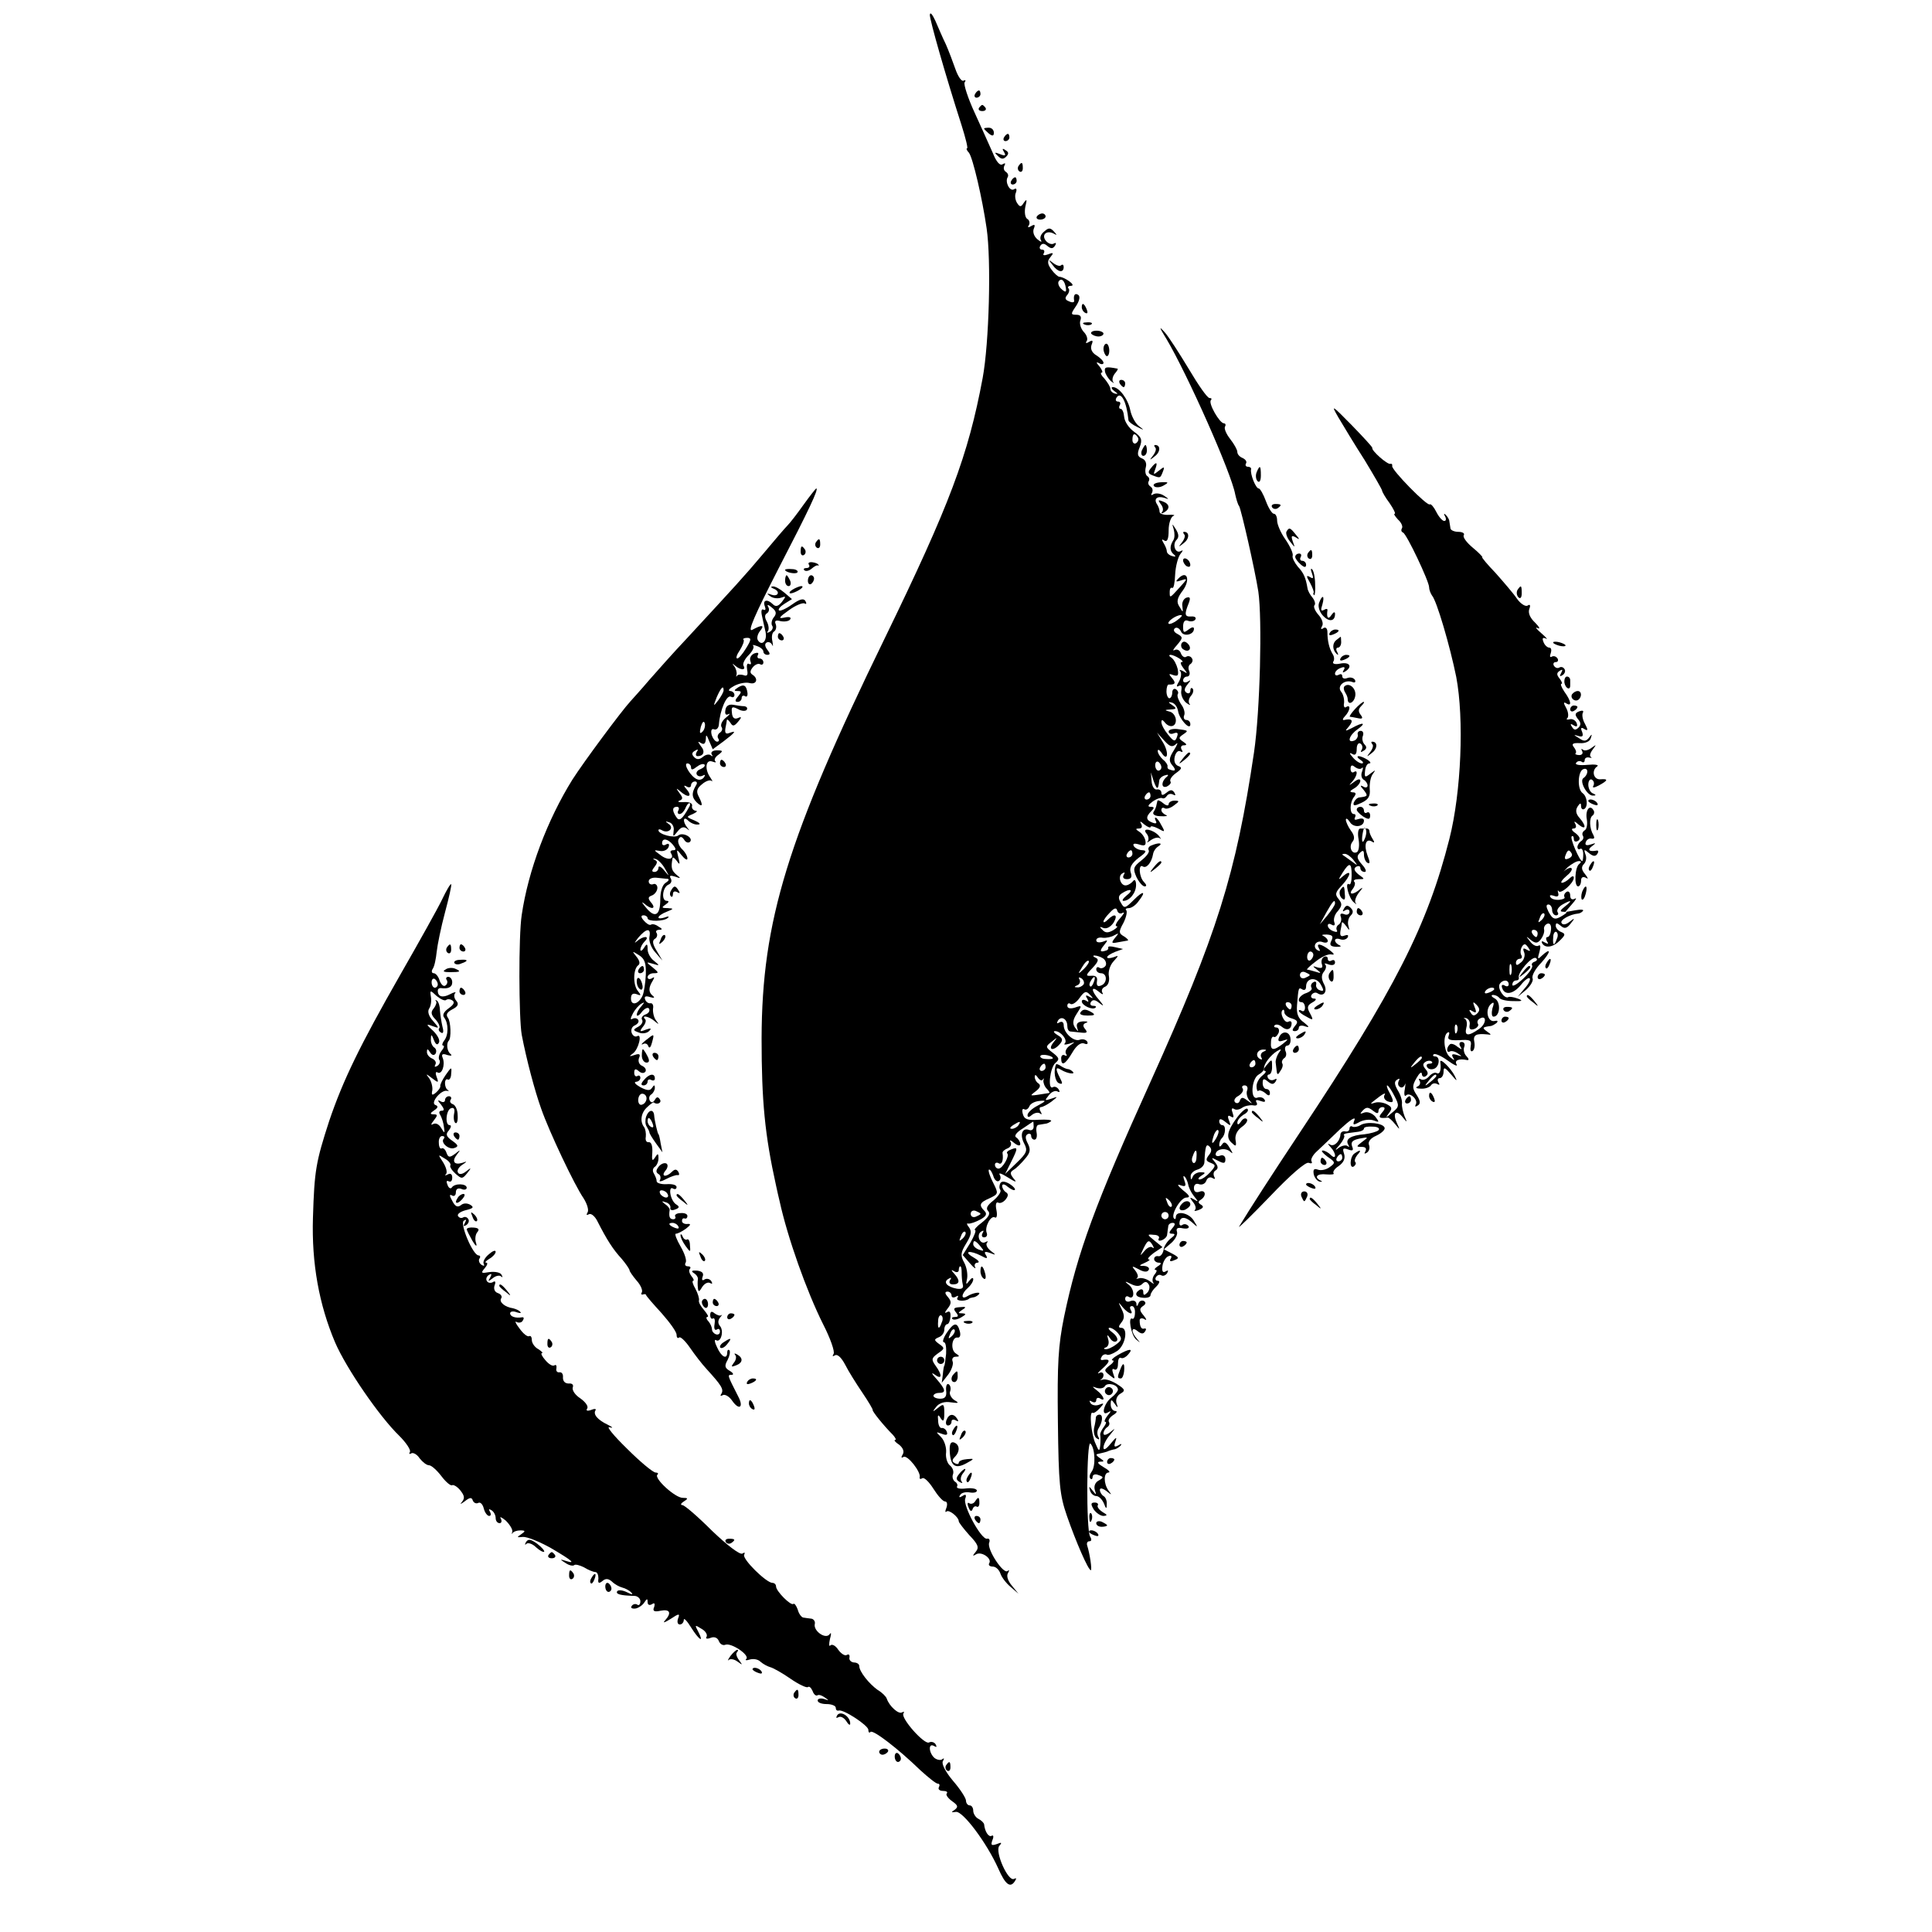 <?xml version="1.0" standalone="no"?>
<!DOCTYPE svg PUBLIC "-//W3C//DTD SVG 20010904//EN"
 "http://www.w3.org/TR/2001/REC-SVG-20010904/DTD/svg10.dtd">
<svg version="1.0" xmlns="http://www.w3.org/2000/svg"
 width="534pt" height="534pt" viewBox="0 0 534 534"
 preserveAspectRatio="xMidYMid meet">
<g transform="translate(0,534) scale(0.1,-0.1)"
fill="#000000" stroke="none">
<path d="M2570 5299 c0 -15 43 -166 88 -306 11 -35 18 -63 15 -63 -3 0 -1 -6
5 -12 11 -14 37 -126 49 -209 13 -89 7 -317 -11 -414 -40 -214 -91 -350 -271
-720 -269 -552 -339 -780 -340 -1105 0 -174 9 -267 40 -407 3 -13 7 -33 10
-44 22 -100 74 -247 120 -339 20 -39 33 -76 29 -82 -4 -7 -3 -8 4 -4 7 4 18
-7 28 -26 9 -18 31 -53 48 -78 17 -25 29 -46 28 -47 -2 -3 30 -43 56 -69 7 -8
10 -14 6 -14 -4 0 0 -6 11 -13 11 -9 15 -19 10 -27 -5 -8 -4 -11 2 -7 11 7 49
-42 45 -56 -1 -5 2 -6 7 -3 5 4 19 -10 31 -29 12 -19 26 -35 32 -35 6 0 7 -8
4 -17 -4 -10 -4 -14 0 -11 6 7 34 -15 34 -27 0 -3 13 -20 29 -38 24 -25 28
-34 18 -46 -10 -12 -9 -13 1 -7 15 9 45 -12 36 -25 -3 -5 2 -9 10 -9 8 0 17
-8 21 -19 3 -10 16 -27 28 -37 l22 -19 -18 22 c-11 13 -16 27 -11 35 4 7 4 10
-1 6 -11 -11 -58 60 -51 78 3 7 0 13 -6 11 -16 -3 -68 93 -60 111 4 11 1 13
-8 7 -8 -5 -11 -4 -6 3 3 6 15 9 26 7 11 -2 20 0 20 5 0 5 -13 8 -30 6 -16 -2
-27 0 -25 5 3 4 0 11 -6 14 -5 4 -8 13 -5 20 3 8 -1 19 -9 25 -7 6 -12 22 -10
36 1 14 -5 33 -14 42 -15 15 -15 15 2 9 13 -5 17 -3 14 5 -2 7 -9 12 -14 11
-5 -1 -10 8 -10 20 -2 17 0 19 7 7 7 -11 10 -8 10 14 0 26 -2 27 -17 15 -16
-13 -17 -12 -5 3 8 10 23 15 40 12 22 -3 24 -2 10 6 -9 6 -15 17 -12 24 3 8 1
17 -4 20 -5 3 -8 -5 -7 -17 2 -16 -2 -23 -16 -23 -11 0 -19 4 -19 8 0 4 7 8
15 8 21 0 19 9 -7 39 -13 14 -15 19 -5 12 21 -16 22 -2 3 24 -12 17 -12 21 6
34 19 13 20 15 4 26 -15 11 -15 13 -1 19 8 3 15 12 15 21 0 8 4 15 8 15 4 0 8
9 9 20 1 13 -2 18 -10 13 -7 -4 -6 0 2 10 11 14 11 20 1 32 -9 10 -9 15 -1 15
6 0 11 -5 11 -11 0 -5 5 -7 12 -3 6 4 8 3 4 -4 -5 -8 21 -10 32 -2 1 2 6 3 11
4 5 0 12 4 16 8 9 9 -16 5 -32 -5 -18 -11 -16 8 2 23 8 7 15 18 15 24 0 6 -5
4 -11 -4 -9 -12 -10 -11 -6 6 2 12 -1 31 -8 44 -11 20 -10 28 6 54 14 23 15
33 7 44 -6 7 -7 12 -2 10 5 -1 20 4 33 11 17 9 20 16 12 24 -16 16 -14 23 14
35 25 12 25 13 10 43 -9 17 -14 33 -12 36 3 2 8 -5 12 -16 3 -12 11 -19 16
-15 5 3 6 11 2 17 -4 7 6 3 22 -7 22 -14 27 -15 17 -4 -11 14 -11 18 0 25 7 4
21 18 31 30 15 17 16 26 8 42 -7 13 -8 22 -1 26 5 3 10 1 10 -4 0 -6 4 -11 9
-11 6 0 8 9 6 20 -2 11 0 21 6 21 5 1 13 2 18 3 5 0 12 4 16 7 3 4 -12 5 -34
4 -31 -2 -40 1 -44 16 -3 11 -1 16 4 13 5 -3 11 1 14 8 3 8 16 14 28 15 20 2
19 0 -5 -13 -16 -8 -28 -20 -28 -26 0 -7 4 -7 13 1 8 6 18 7 22 3 5 -4 5 -1 1
6 -4 6 -3 12 1 12 5 0 18 7 29 15 19 15 19 15 -1 8 -18 -6 -18 -5 -6 10 7 9
18 14 24 10 6 -3 7 -1 3 6 -4 6 -11 9 -16 6 -15 -9 -8 54 7 67 12 10 11 14 -7
28 -21 16 -21 17 -3 31 16 13 17 13 4 -3 -16 -21 1 -24 18 -4 10 11 8 17 -6
25 -10 6 -13 11 -7 11 16 0 36 -25 27 -34 -4 -4 1 -4 12 -1 18 6 18 6 2 -5 -9
-6 -14 -16 -11 -22 4 -6 3 -8 -3 -5 -5 3 -10 0 -10 -8 0 -23 11 -18 31 16 11
19 23 28 32 25 9 -4 12 -1 9 5 -4 6 -13 8 -21 5 -16 -6 -44 19 -44 40 0 9 -5
12 -12 8 -7 -4 -8 -3 -4 5 9 14 26 5 26 -15 0 -8 3 -14 8 -15 4 0 17 -2 29 -3
17 -2 20 0 12 10 -7 8 -6 14 3 17 7 3 3 4 -8 4 -15 -1 -20 -6 -17 -17 4 -13 4
-13 -6 0 -7 11 -6 21 5 38 15 23 15 24 -5 17 -13 -4 -21 -2 -21 5 0 6 4 9 9 5
5 -3 17 5 25 17 13 18 18 20 28 9 11 -11 10 -12 -1 -6 -10 6 -12 4 -6 -5 5 -9
4 -11 -3 -6 -7 4 -12 3 -12 -2 0 -11 30 -25 38 -17 3 3 0 5 -7 5 -7 0 -9 5 -6
10 5 8 12 7 23 -2 14 -11 14 -9 0 8 -23 26 -23 41 -1 23 9 -8 14 -9 10 -3 -4
7 0 14 8 17 8 4 12 15 10 28 -3 13 3 31 12 41 16 18 16 18 0 12 -9 -3 -17 -3
-17 0 0 4 10 10 22 15 l22 8 -22 5 c-12 3 -20 3 -19 -1 1 -3 -1 -7 -5 -8 -18
-6 -20 -2 -7 14 12 15 12 16 -3 10 -10 -3 -18 -2 -18 4 0 6 8 9 18 7 9 -1 24
2 32 7 13 7 13 6 2 -7 -11 -14 -10 -16 5 -13 10 2 23 4 28 5 6 0 2 5 -7 11
-16 9 -17 13 -3 38 8 16 11 31 8 35 -4 3 0 6 7 6 7 0 19 8 26 18 23 29 15 32
-12 5 -24 -24 -27 -25 -36 -8 -8 12 -7 20 3 26 23 15 34 10 13 -6 -10 -8 -14
-15 -9 -15 17 0 35 22 35 44 0 12 -4 17 -8 11 -4 -5 -12 -11 -19 -12 -15 -3
-25 25 -11 33 7 4 8 3 4 -4 -4 -7 -1 -12 9 -12 11 0 15 6 10 19 -4 13 3 25 22
40 21 15 24 20 11 21 -9 0 -20 5 -24 11 -4 7 0 9 14 5 15 -5 20 -3 18 9 -1 9
-9 21 -17 26 -11 7 -11 9 -1 9 8 0 10 5 6 13 -5 8 -2 8 9 -2 9 -7 17 -10 17
-7 0 4 9 2 21 -4 19 -11 20 -10 9 9 -6 12 -13 21 -16 21 -3 0 -2 -4 1 -10 3
-6 -1 -7 -9 -4 -19 7 -20 16 -4 32 9 9 9 12 -2 12 -9 0 -7 5 5 14 11 8 23 12
27 10 4 -2 9 0 13 6 4 6 11 7 17 4 7 -4 8 -2 4 5 -6 9 -11 9 -22 0 -10 -8 -14
-8 -14 0 0 6 -6 10 -12 9 -7 -2 -14 8 -15 22 l-2 25 8 -25 c9 -24 12 -24 15 2
0 6 8 13 16 15 9 3 11 1 5 -4 -16 -13 -16 -33 0 -27 8 4 13 10 10 14 -3 5 4
15 15 23 17 12 18 16 6 20 -9 4 -12 14 -9 26 3 12 10 18 16 14 6 -3 7 -1 3 5
-4 7 -1 12 6 12 9 0 9 3 -2 10 -13 9 -13 11 0 20 16 11 15 11 -17 15 -13 1
-23 -2 -23 -7 0 -6 7 -8 14 -5 11 4 13 1 9 -10 -5 -14 -9 -13 -25 7 -10 12
-18 27 -18 34 0 7 3 7 8 1 13 -18 32 -15 32 4 0 11 -8 22 -17 24 -15 4 -15 5
2 6 17 1 18 3 5 12 -12 8 -12 10 -1 7 8 -2 15 -12 17 -23 3 -22 34 -56 34 -37
0 7 -5 12 -11 12 -6 0 -9 6 -6 13 3 7 -1 21 -9 31 -7 11 -11 22 -9 27 3 4 1
10 -5 14 -5 3 -10 -1 -10 -9 0 -9 -4 -16 -8 -16 -4 0 -8 9 -8 19 0 11 3 19 6
19 18 -1 21 4 10 17 -11 13 -10 14 3 9 13 -4 15 -1 12 17 -3 12 -10 26 -17 31
-7 4 -8 8 -3 8 12 0 43 -20 31 -20 -5 0 -2 -8 5 -17 12 -15 12 -16 -1 -8 -8 4
-12 5 -8 0 4 -4 3 -17 -3 -28 -8 -13 -8 -17 -1 -13 7 4 9 -1 7 -13 -2 -11 4
-25 13 -33 9 -7 14 -8 10 -4 -4 5 -3 15 4 23 6 7 8 16 4 20 -3 3 -6 1 -6 -6 0
-7 -5 -9 -10 -6 -8 5 -7 12 2 23 10 12 10 14 1 8 -7 -4 -13 -2 -13 3 0 6 5 11
11 11 6 0 9 7 6 15 -4 8 -2 17 4 20 5 4 7 11 3 16 -3 5 -10 7 -15 4 -5 -4 -12
1 -15 9 -3 9 -11 13 -18 9 -6 -3 -3 3 7 14 17 20 17 22 1 31 -10 5 -12 12 -6
16 5 3 12 -1 16 -9 6 -16 36 -10 36 7 0 6 -6 5 -15 -2 -13 -10 -15 -9 -15 8 0
14 5 20 14 16 8 -3 17 -1 20 4 3 5 -2 9 -12 8 -18 -1 -19 6 -6 38 5 14 3 17
-7 14 -8 -3 -13 -14 -11 -24 2 -18 2 -18 -8 -1 -9 13 -7 24 10 46 21 30 10 56
-13 32 -9 -9 -7 -10 8 -5 18 6 17 4 -4 -19 -29 -32 -28 -31 -28 -12 0 8 3 12
7 10 4 -2 7 14 8 37 1 22 8 48 14 56 8 10 9 13 2 9 -15 -9 -25 18 -12 31 7 7
6 16 -2 29 -11 17 -11 17 -6 0 3 -11 3 -24 -1 -30 -11 -17 -10 -31 2 -40 6 -5
4 -7 -5 -4 -8 2 -15 8 -15 13 0 5 -4 15 -9 23 -6 10 -5 12 2 7 8 -5 12 4 12
28 0 19 6 37 13 40 6 2 1 4 -13 3 -13 -1 -25 3 -25 8 0 6 -3 15 -7 21 -10 15
0 24 20 18 14 -5 14 -4 -1 6 -9 6 -22 8 -29 4 -6 -4 -8 -3 -4 4 3 6 2 13 -4
17 -6 4 -8 10 -5 15 3 5 1 11 -4 14 -5 3 -7 14 -4 25 3 11 -2 21 -11 24 -12 5
-14 12 -6 31 8 21 5 28 -16 43 -14 10 -26 28 -27 41 -1 12 -5 22 -10 22 -4 0
-5 5 -2 10 3 6 1 10 -5 10 -6 0 -8 5 -4 11 12 19 28 -11 33 -63 1 -4 11 -12
24 -18 20 -10 21 -10 4 3 -10 8 -20 28 -23 43 -6 31 -31 64 -48 64 -6 0 -4 -5
4 -11 10 -7 11 -9 2 -7 -8 2 -13 8 -13 13 0 6 -8 18 -16 28 -9 9 -13 17 -8 17
4 0 1 8 -6 17 -10 11 -10 14 -1 9 6 -4 12 -3 12 1 0 5 -9 14 -20 21 -12 7 -17
18 -13 29 5 12 3 14 -7 8 -8 -5 -11 -4 -6 3 3 6 -1 17 -9 25 -8 9 -12 23 -9
31 4 11 0 16 -11 16 -16 0 -16 2 -1 24 10 15 12 27 6 31 -9 6 -14 -1 -11 -17
0 -4 -6 -5 -14 -1 -11 4 -13 9 -5 18 5 6 7 15 3 18 -3 4 0 7 8 7 14 1 -18 24
-33 25 -4 0 -14 9 -22 20 -11 15 -12 23 -3 34 10 12 9 14 -6 8 -11 -4 -16 -3
-12 3 3 6 1 10 -5 10 -6 0 -8 5 -5 10 5 8 11 8 20 0 10 -8 15 -8 21 1 4 7 3 9
-3 6 -6 -4 -16 0 -22 7 -14 17 2 31 22 20 9 -5 9 -4 0 6 -10 11 -15 11 -27 0
-9 -7 -13 -17 -9 -24 4 -6 -1 -5 -9 2 -10 8 -14 20 -11 29 5 12 3 14 -7 8 -8
-5 -11 -4 -6 3 3 6 1 14 -5 17 -6 4 -8 19 -5 34 5 20 4 22 -4 11 -8 -13 -11
-13 -19 -1 -5 8 -7 21 -3 29 3 9 1 13 -5 9 -12 -8 -26 20 -18 33 3 5 1 11 -5
15 -6 4 -7 11 -4 17 4 7 2 8 -5 4 -7 -5 -17 6 -27 31 -9 21 -32 71 -50 111
-19 41 -31 79 -28 84 4 6 3 8 -3 5 -5 -3 -15 11 -22 31 -7 20 -19 52 -27 70
-9 18 -21 47 -29 65 -8 17 -14 25 -15 16z m376 -755 c2 -12 -1 -13 -12 -3 -7
6 -11 16 -8 21 7 11 17 3 20 -18z m199 -413 c3 -5 1 -12 -5 -16 -5 -3 -10 1
-10 9 0 18 6 21 15 7z m109 -505 c-10 -8 -21 -12 -24 -10 -5 6 21 24 34 24 6
0 1 -6 -10 -14z m-4 -343 c7 7 5 0 -5 -16 -14 -22 -15 -30 -5 -42 12 -14 9
-18 -7 -12 -5 1 -7 5 -6 9 1 3 -4 12 -12 18 -8 7 -15 18 -15 24 0 6 4 4 10 -4
17 -27 22 -2 5 27 l-17 28 20 -22 c15 -17 22 -19 32 -10z m-40 -64 c0 -5 -4
-9 -8 -9 -5 0 -9 7 -9 15 0 8 4 12 9 9 4 -3 8 -9 8 -15z m-30 -79 c0 -5 -5
-10 -11 -10 -5 0 -7 5 -4 10 3 6 8 10 11 10 2 0 4 -4 4 -10z m-50 -160 c0 -5
-5 -10 -11 -10 -5 0 -7 5 -4 10 3 6 8 10 11 10 2 0 4 -4 4 -10z m-27 -163 c7
3 3 -3 -7 -15 -11 -12 -15 -22 -10 -22 5 0 1 -5 -9 -11 -14 -8 -22 -8 -30 1
-9 8 -8 10 3 5 9 -3 20 3 28 15 13 22 3 27 -16 8 -7 -7 -12 -9 -12 -5 0 4 8
15 18 25 12 13 18 14 20 5 2 -7 9 -10 15 -6z m-54 -126 c7 -5 10 -14 7 -20 -4
-6 -12 -9 -17 -6 -5 4 -9 1 -9 -4 0 -6 6 -11 13 -11 18 0 18 -28 0 -34 -9 -4
-13 0 -11 12 2 11 -3 16 -15 15 -17 -1 -17 1 3 22 16 17 18 24 8 28 -7 3 -8 6
-3 6 6 0 16 -3 24 -8z m-53 -29 c-17 -16 -18 -16 -5 5 7 12 15 20 18 17 3 -2
-3 -12 -13 -22z m-1 -43 c-4 -5 -12 -9 -18 -8 -9 0 -8 2 1 6 6 2 9 10 6 15 -4
7 -2 8 5 4 6 -4 9 -12 6 -17z m28 6 c-3 -9 -8 -14 -10 -11 -3 3 -2 9 2 15 9
16 15 13 8 -4z m-113 -210 c0 -2 -9 -3 -19 -2 -11 0 -18 5 -15 9 4 6 34 0 34
-7z m-20 -25 c0 -5 -5 -10 -11 -10 -5 0 -7 5 -4 10 3 6 8 10 11 10 2 0 4 -4 4
-10z m-8 -34 c3 5 4 4 2 -2 -1 -6 3 -17 9 -23 6 -6 9 -11 7 -12 -58 -9 -56
-10 -37 5 12 9 14 16 8 21 -6 3 -11 12 -11 18 0 8 3 7 9 -2 5 -7 11 -9 13 -5z
m-67 -126 c-3 -5 -12 -10 -18 -10 -7 0 -6 4 3 10 19 12 23 12 15 0z m42 -4 c0
-8 -6 -12 -13 -9 -19 7 -26 -14 -13 -38 10 -19 7 -26 -21 -53 l-32 -31 16 32
c20 40 20 44 1 36 -9 -3 -14 -8 -11 -11 7 -7 -13 -42 -24 -42 -6 0 -10 5 -10
11 0 5 5 7 10 4 9 -6 14 8 11 28 -1 4 6 10 14 13 8 3 12 11 8 18 -4 6 1 5 10
-3 10 -8 17 -9 17 -3 0 6 -5 14 -11 18 -7 4 0 14 18 25 15 10 28 19 29 19 0 0
1 -6 1 -14z m-147 -241 c0 -2 -6 -5 -13 -8 -8 -3 -14 1 -14 8 0 7 6 11 14 8 7
-3 13 -6 13 -8z m-49 -68 c-10 -9 -11 -8 -5 6 3 10 9 15 12 12 3 -3 0 -11 -7
-18z m-3 -94 c0 -10 1 -25 3 -33 3 -10 -2 -14 -16 -12 -27 5 -39 18 -24 27 8
5 10 4 5 -3 -4 -7 -1 -12 8 -12 19 0 20 11 4 29 -10 11 -10 13 0 7 6 -4 12 -2
12 3 0 6 2 11 4 11 3 0 4 -8 4 -17z m-55 -138 c-7 -21 -12 -19 -10 4 0 11 5
18 9 15 4 -3 5 -11 1 -19z"/>
<path d="M2695 5080 c-3 -5 -1 -10 4 -10 6 0 11 5 11 10 0 6 -2 10 -4 10 -3 0
-8 -4 -11 -10z"/>
<path d="M2706 5042 c-3 -5 1 -9 9 -9 8 0 12 4 9 9 -3 4 -7 8 -9 8 -2 0 -6 -4
-9 -8z"/>
<path d="M2720 4985 c0 -2 6 -8 13 -14 10 -8 14 -7 14 2 0 8 -6 14 -14 14 -7
0 -13 -1 -13 -2z"/>
<path d="M2775 4960 c-3 -5 -1 -10 4 -10 6 0 11 5 11 10 0 6 -2 10 -4 10 -3 0
-8 -4 -11 -10z"/>
<path d="M2775 4920 c6 -10 4 -12 -11 -6 -15 6 -17 5 -6 -5 9 -9 15 -10 23 -2
8 8 7 13 -2 18 -8 6 -10 4 -4 -5z"/>
<path d="M2815 4881 c-3 -5 -2 -12 3 -15 5 -3 9 1 9 9 0 17 -3 19 -12 6z"/>
<path d="M2795 4840 c-3 -5 -1 -10 4 -10 6 0 11 5 11 10 0 6 -2 10 -4 10 -3 0
-8 -4 -11 -10z"/>
<path d="M2866 4742 c-3 -5 1 -9 9 -9 8 0 15 4 15 9 0 4 -4 8 -9 8 -6 0 -12
-4 -15 -8z"/>
<path d="M2909 4608 c15 -21 31 -23 31 -6 0 6 -3 8 -7 5 -3 -4 -13 -1 -22 6
-14 11 -14 10 -2 -5z"/>
<path d="M2990 4491 c0 -6 4 -13 10 -16 6 -3 7 1 4 9 -7 18 -14 21 -14 7z"/>
<path d="M2998 4443 c7 -3 16 -2 19 1 4 3 -2 6 -13 5 -11 0 -14 -3 -6 -6z"/>
<path d="M3223 4405 c60 -101 181 -374 191 -431 3 -13 7 -28 11 -33 6 -11 43
-173 53 -236 11 -76 5 -330 -12 -445 -50 -337 -102 -502 -286 -910 -153 -338
-202 -472 -239 -650 -16 -79 -19 -128 -17 -290 2 -173 5 -202 25 -260 25 -72
59 -150 66 -150 4 0 -3 47 -10 68 -2 6 0 12 6 12 6 0 7 5 2 13 -11 17 -10 268
1 257 13 -13 15 -63 3 -78 -5 -7 -7 -15 -3 -19 3 -3 6 -1 6 5 0 6 7 9 16 5 15
-5 15 -7 1 -15 -10 -5 -14 -16 -11 -26 5 -15 4 -15 -6 -2 -10 13 -11 13 -7 0
2 -8 10 -15 17 -15 7 0 16 -9 21 -20 6 -16 8 -17 8 -3 1 9 -3 20 -9 23 -5 3
-10 11 -10 17 0 6 7 5 18 -3 15 -12 16 -12 6 1 -14 19 -14 50 0 50 6 1 0 7
-14 15 -15 9 -19 14 -10 15 13 0 13 1 0 10 -8 5 -12 10 -7 11 13 3 27 6 32 9
3 1 9 3 14 4 5 0 13 5 18 10 5 6 2 6 -6 1 -11 -6 -13 -4 -8 11 5 14 2 12 -13
-6 -12 -15 -20 -20 -20 -11 0 8 8 24 18 35 16 20 16 20 0 7 -11 -8 -18 -9 -18
-3 0 6 5 14 10 17 6 4 8 10 5 15 -3 5 3 13 12 19 10 6 12 11 6 11 -7 0 -13 8
-13 18 0 15 2 15 11 2 9 -13 10 -12 5 2 -3 10 2 21 11 26 14 8 13 12 -9 26
-14 9 -31 15 -39 13 -8 -2 -11 -2 -6 0 12 8 8 25 -5 18 -7 -4 -2 3 11 14 21
19 20 26 -2 22 -5 -1 -6 3 -2 9 3 6 10 8 14 6 4 -3 17 2 29 10 23 16 31 64 11
64 -8 0 -8 4 0 14 9 11 10 20 1 38 -10 21 -10 21 3 5 15 -18 32 -24 22 -7 -3
6 -2 10 4 10 5 0 9 -9 8 -19 0 -11 -4 -18 -7 -16 -13 8 -4 -45 10 -57 13 -11
13 -11 3 1 -18 20 -16 36 1 22 10 -8 16 -9 21 -1 4 6 3 9 -2 8 -8 -3 -13 5
-13 23 0 5 6 7 13 3 7 -5 7 -1 -2 10 -12 14 -12 19 -2 26 8 5 9 10 3 14 -6 3
-13 0 -15 -6 -4 -10 -6 -10 -6 -1 -1 7 -8 10 -16 7 -8 -4 -15 -1 -15 6 0 6 4
9 9 6 17 -11 18 19 2 32 -14 11 -13 12 5 3 14 -7 24 -7 31 0 8 8 13 7 18 -1 4
-6 2 -17 -4 -23 -8 -8 -11 -8 -11 2 0 7 -4 9 -10 6 -16 -10 -11 -21 10 -22 11
-1 20 2 20 7 0 5 7 16 16 24 9 9 11 16 4 16 -6 0 -8 5 -5 10 4 6 10 8 15 5 5
-3 12 0 16 6 4 8 3 9 -4 5 -8 -5 -11 0 -9 15 2 13 10 25 17 27 7 3 10 0 6 -7
-5 -7 -1 -9 10 -4 14 5 13 8 -6 18 l-23 12 21 18 c11 10 18 24 15 31 -3 9 2
12 16 9 12 -2 19 0 16 6 -4 5 -11 7 -16 4 -5 -4 -9 -2 -9 3 0 19 14 21 33 5
19 -17 19 -17 6 4 -13 21 -49 28 -49 9 0 -5 -2 -7 -5 -4 -10 10 18 58 34 58
12 0 9 6 -9 20 -15 13 -18 18 -7 14 14 -5 16 -2 11 12 -4 11 -4 16 0 12 4 -3
8 -13 10 -21 1 -8 8 -23 16 -33 13 -16 13 -17 0 -9 -12 7 -13 6 -3 -7 7 -8 10
-18 6 -22 -4 -4 1 -4 11 0 12 5 14 9 6 14 -9 5 -9 9 -1 14 17 11 13 29 -4 22
-9 -3 -15 0 -15 10 0 10 6 14 14 11 8 -3 17 1 20 9 3 9 11 12 17 8 7 -4 9 -3
5 4 -3 6 -2 14 4 17 8 5 7 12 -2 23 -11 13 -11 14 8 4 17 -9 21 -8 21 4 0 8
-6 13 -14 10 -7 -3 -13 -1 -13 3 0 15 27 20 40 8 9 -8 8 -5 -1 10 -9 16 -16
19 -21 10 -5 -7 -8 -8 -8 -1 0 6 3 14 7 18 11 10 12 36 2 36 -5 0 -9 5 -9 11
0 8 6 7 17 -2 15 -12 16 -12 10 4 -5 12 -3 16 5 11 8 -5 9 -2 5 10 -4 10 -3
15 4 11 5 -4 15 -2 22 3 7 5 20 8 30 7 10 -2 14 1 10 8 -4 7 0 8 11 4 11 -4
15 -3 11 4 -4 6 -13 8 -20 5 -20 -7 -16 53 4 64 9 5 15 12 15 17 -2 11 18 37
36 48 12 7 13 6 4 -6 -5 -8 -9 -20 -8 -26 1 -7 2 -19 3 -25 1 -9 4 -9 10 2 6
8 8 17 5 21 -2 4 0 10 5 14 6 3 8 12 4 20 -3 8 0 15 5 15 6 0 10 8 9 18 -1 22
-24 25 -32 4 -4 -10 0 -12 12 -8 15 5 15 4 -1 -9 -26 -20 -35 -19 -33 4 0 11
4 18 8 15 4 -2 9 3 13 11 3 8 0 15 -6 15 -6 0 -8 3 -5 6 4 4 13 2 20 -4 14
-12 27 -7 27 10 0 5 -4 7 -9 4 -10 -6 -25 24 -16 32 3 3 5 0 5 -6 0 -6 9 -14
21 -17 16 -5 18 -10 8 -21 -8 -10 -8 -14 0 -14 6 0 11 4 11 10 0 5 8 7 18 3
12 -4 11 -1 -4 11 -16 11 -21 24 -19 48 4 49 4 50 15 43 6 -3 10 0 10 8 0 25
29 28 41 5 9 -16 8 -19 -3 -15 -7 2 -12 10 -10 16 1 7 -2 10 -8 6 -6 -3 -8
-10 -5 -15 3 -5 -4 -11 -15 -15 -19 -6 -28 -25 -12 -25 5 0 9 -7 9 -15 0 -8
-4 -12 -9 -9 -4 3 -8 3 -8 0 0 -3 9 -10 21 -16 19 -11 20 -10 10 9 -9 16 -8
22 6 30 11 6 13 11 5 11 -7 0 -10 5 -7 10 4 6 11 8 16 5 18 -12 30 5 18 26 -7
14 -7 24 0 33 6 7 8 16 4 20 -4 4 0 4 10 0 10 -3 17 -1 17 6 0 6 -4 8 -10 5
-5 -3 -10 -1 -10 5 0 6 -5 8 -11 5 -6 -4 -8 -13 -5 -21 3 -9 -1 -11 -12 -8
-15 5 -15 4 -2 -6 13 -10 12 -11 -3 -6 -10 3 -21 6 -24 6 -3 0 7 10 23 22 16
13 35 22 44 20 10 -2 8 2 -5 12 -24 18 -39 21 -29 4 4 -7 3 -8 -5 -4 -15 10
-3 29 15 22 8 -3 14 -1 14 3 0 5 -6 11 -12 14 -7 3 -3 4 9 4 16 -1 19 -5 13
-17 -6 -12 -3 -16 13 -17 12 0 16 1 10 4 -7 3 -13 9 -13 14 0 4 6 6 14 3 8 -3
17 -1 21 5 3 7 0 8 -9 5 -10 -4 -13 0 -11 13 2 10 4 20 4 23 1 3 6 -2 12 -10
9 -13 10 -13 6 1 -3 9 0 22 6 28 8 8 8 14 0 22 -8 8 -13 7 -18 -2 -5 -8 -4
-10 3 -5 7 4 12 2 12 -4 0 -7 -7 -10 -14 -7 -10 4 -13 1 -10 -7 3 -8 0 -17 -5
-21 -6 -3 -9 -11 -6 -16 3 -5 -1 -6 -9 -3 -9 3 -16 10 -16 16 0 5 5 6 11 2 7
-4 10 -1 7 7 -3 8 1 22 10 31 12 15 12 20 2 33 -11 13 -9 19 9 38 25 27 28 46
4 26 -15 -13 -15 -12 -2 9 19 30 25 28 25 -7 0 -17 -3 -28 -7 -25 -13 8 -1
-39 13 -50 7 -6 9 -7 5 -2 -4 5 1 19 10 30 10 12 11 15 3 9 -19 -17 -35 -17
-21 0 6 8 8 17 4 20 -3 4 2 7 12 7 18 0 18 0 0 13 -12 10 -14 16 -7 21 7 4 12
2 12 -3 0 -6 5 -11 12 -11 6 0 3 9 -7 20 -14 16 -16 23 -7 32 9 9 12 8 12 -4
0 -9 4 -20 10 -23 7 -4 7 3 0 20 -11 29 -5 49 12 39 7 -5 8 -2 2 7 -5 8 -9 17
-9 22 0 4 -3 7 -7 7 -5 0 -13 0 -18 0 -6 0 -8 -13 -5 -29 3 -17 1 -32 -4 -36
-14 -8 -24 14 -13 28 7 8 6 18 -4 31 -8 11 -14 25 -14 30 0 6 5 3 11 -6 10
-17 39 -14 39 4 0 6 -7 7 -16 4 -8 -3 -12 -2 -9 4 3 6 2 10 -3 10 -12 0 -12
32 1 48 6 8 5 12 -4 12 -10 1 -8 4 4 11 9 5 17 15 17 21 0 6 -7 5 -17 -3 -15
-11 -16 -11 -5 1 14 16 16 34 4 26 -5 -3 -9 1 -9 9 0 10 4 12 12 5 7 -5 15 -7
19 -3 4 4 4 0 1 -9 -4 -9 -2 -19 4 -23 6 -3 11 -11 11 -16 0 -6 -6 -7 -12 -3
-9 5 -9 2 1 -9 13 -17 12 -18 -11 -21 -6 0 -13 -7 -16 -14 -3 -10 2 -10 21 -1
19 9 25 18 23 38 -1 14 2 33 8 41 9 13 9 13 -6 2 -15 -12 -17 -11 -15 7 1 12
6 21 12 21 5 0 3 5 -5 10 -8 5 -19 10 -25 10 -5 0 -3 -5 5 -10 8 -5 10 -10 4
-10 -6 0 -18 8 -25 17 -10 11 -10 14 -1 9 8 -5 12 0 12 14 0 12 5 18 10 15 6
-4 7 -11 4 -17 -5 -7 -2 -8 5 -3 9 5 9 11 3 17 -6 6 -8 17 -5 24 3 8 0 14 -6
14 -6 0 -10 -5 -8 -11 1 -6 -4 -14 -10 -16 -21 -8 -14 15 9 31 26 19 16 21
-15 4 -20 -10 -21 -10 -8 5 13 16 8 22 -14 17 -5 -1 -4 4 3 11 14 15 16 33 3
25 -5 -4 -8 2 -6 11 1 10 -2 24 -8 31 -13 16 10 35 31 27 7 -3 10 0 7 6 -4 6
-13 8 -21 5 -8 -3 -14 -1 -14 5 0 6 -4 7 -10 4 -5 -3 -10 -2 -10 3 0 6 7 13
16 16 10 4 13 2 8 -6 -4 -7 -3 -8 4 -4 21 13 13 27 -13 22 -14 -3 -23 -1 -20
5 4 5 3 15 -2 22 -9 15 -14 36 -14 60 0 10 -5 15 -11 11 -7 -5 -8 -2 -4 5 5 7
0 21 -10 32 -9 10 -14 22 -11 26 4 3 1 13 -5 21 -7 8 -13 19 -14 26 -5 29 -10
42 -27 60 -9 11 -16 25 -14 30 2 6 -7 26 -20 45 -13 18 -23 42 -23 52 0 11 -4
19 -9 19 -5 0 -15 16 -22 35 -7 19 -16 35 -20 35 -8 0 -24 40 -21 53 1 4 -3 7
-9 7 -5 0 -8 4 -5 9 3 5 -1 11 -9 15 -8 3 -15 10 -15 17 0 6 -9 22 -20 36 -11
14 -17 29 -14 34 3 5 1 9 -3 9 -12 0 -44 56 -36 64 3 3 2 6 -4 6 -6 0 -31 36
-57 80 -26 43 -56 90 -67 102 -16 18 -15 14 4 -17z m553 -1370 c-1 -8 -5 -17
-8 -21 -5 -4 -4 16 1 34 3 9 9 -1 7 -13z m-35 -72 c13 -17 13 -17 -6 -3 -11 8
-22 16 -24 17 -2 2 0 3 6 3 6 0 17 -8 24 -17z m-51 -120 c0 -5 -10 -19 -21
-33 l-21 -25 18 33 c18 32 24 38 24 25z m-60 -142 c0 -6 -4 -12 -8 -15 -5 -3
-9 1 -9 9 0 8 4 15 9 15 4 0 8 -4 8 -9z m-10 -56 c0 -2 -6 -5 -13 -8 -8 -3
-14 1 -14 8 0 7 6 11 14 8 7 -3 13 -6 13 -8z m-50 -85 c0 -5 -2 -10 -4 -10 -3
0 -8 5 -11 10 -3 6 -1 10 4 10 6 0 11 -4 11 -10z m-78 -127 c-6 -2 -9 -10 -6
-15 4 -7 2 -8 -5 -4 -13 9 -5 26 12 25 9 0 8 -2 -1 -6z m-22 -33 c0 -5 -5 -10
-11 -10 -5 0 -7 5 -4 10 3 6 8 10 11 10 2 0 4 -4 4 -10z m-23 -74 c-3 -7 0
-20 6 -27 10 -11 9 -11 -5 -1 -13 10 -17 10 -21 0 -2 -7 -8 -9 -13 -5 -5 5 -1
13 9 18 9 6 15 14 12 20 -4 5 -1 9 5 9 7 0 10 -6 7 -14z m-86 -133 c-12 -20
-14 -14 -5 12 4 9 9 14 11 11 3 -2 0 -13 -6 -23z m-20 -46 c-9 -12 -8 -16 5
-21 15 -6 15 -8 -1 -26 -10 -11 -23 -20 -29 -20 -6 0 -4 5 4 10 13 8 13 10 -2
10 -9 0 -19 -6 -21 -12 -4 -10 -6 -10 -6 0 -1 8 8 16 18 19 11 3 20 12 20 21
2 44 5 52 14 43 7 -7 6 -15 -2 -24z m-34 -6 c0 -11 -5 -18 -9 -15 -4 3 -5 11
-1 19 7 21 12 19 10 -4z m-69 -136 c-3 -3 -9 2 -12 12 -6 14 -5 15 5 6 7 -7
10 -15 7 -18z m-8 -25 c0 -5 -4 -10 -10 -10 -5 0 -10 5 -10 10 0 6 5 10 10 10
6 0 10 -4 10 -10z m10 -35 c-10 -12 -10 -15 1 -15 8 0 7 -4 -5 -13 -9 -7 -19
-21 -20 -32 -2 -11 -9 -19 -15 -17 -6 1 -11 -2 -11 -8 0 -5 6 -10 13 -10 8 0
7 -4 -3 -10 -8 -5 -11 -10 -6 -10 5 0 3 -6 -3 -13 -6 -8 -7 -18 -3 -23 4 -4 0
-3 -9 4 -9 7 -23 11 -30 9 -8 -2 -10 -2 -6 1 4 2 2 11 -5 20 -11 13 -10 14 9
4 14 -8 24 -9 28 -2 3 5 -2 10 -12 11 -16 0 -16 1 2 9 11 5 16 9 10 9 -5 1 1
8 14 18 l24 16 -22 18 c-21 17 -21 18 -2 16 11 0 17 -5 14 -10 -3 -5 0 -8 8
-5 8 3 15 10 15 16 1 7 2 17 3 22 0 6 6 10 12 10 8 0 8 -5 -1 -15z m-54 -47
c4 -7 4 -10 -1 -6 -4 4 -14 0 -22 -10 -13 -15 -13 -15 -3 6 12 25 16 27 26 10z
m-95 -244 c11 -14 10 -18 -6 -30 -10 -8 -24 -14 -29 -13 -6 0 -6 3 1 5 7 3 9
13 6 22 -4 14 -3 15 6 2 5 -8 14 -11 18 -6 4 4 -1 14 -11 22 -11 8 -15 14 -9
14 6 0 17 -7 24 -16z m-1 -155 c0 -4 -8 -14 -17 -21 -22 -16 -31 -54 -11 -42
10 6 10 4 -1 -9 -7 -9 -10 -17 -6 -17 4 0 2 -6 -4 -14 -6 -8 -11 -18 -10 -22
1 -5 1 -18 0 -29 -2 -18 -4 -17 -13 5 -12 25 -18 91 -8 85 3 -2 12 4 20 13 13
14 12 15 -3 9 -9 -3 -19 -1 -23 5 -4 7 -3 8 4 4 7 -4 12 -2 12 4 0 6 5 8 10 5
17 -11 11 7 -7 21 -15 12 -16 13 -2 8 10 -3 20 -1 23 5 7 11 36 4 36 -10z"/>
<path d="M3056 1501 c-4 -5 -2 -12 3 -15 5 -4 12 -2 15 3 4 5 2 12 -3 15 -5 4
-12 2 -15 -3z"/>
<path d="M3029 1423 c0 -5 -2 -18 -5 -30 -2 -12 1 -25 8 -29 7 -4 8 -3 4 4 -4
7 -4 18 1 25 11 18 12 37 2 37 -5 0 -9 -3 -10 -7z"/>
<path d="M3016 4418 c3 -4 12 -8 20 -8 8 0 14 4 14 8 0 4 -9 8 -19 8 -11 0
-17 -4 -15 -8z"/>
<path d="M3050 4376 c0 -8 4 -17 8 -20 4 -2 8 4 8 15 0 10 -4 19 -8 19 -4 0
-8 -6 -8 -14z"/>
<path d="M3054 4314 c1 -8 9 -20 16 -27 8 -6 11 -8 7 -3 -4 5 -2 15 4 23 6 7
10 13 8 14 -31 6 -37 5 -35 -7z"/>
<path d="M3095 4280 c3 -5 8 -10 11 -10 2 0 4 5 4 10 0 6 -5 10 -11 10 -5 0
-7 -4 -4 -10z"/>
<path d="M3700 4185 c13 -22 45 -75 72 -117 26 -43 48 -81 48 -84 0 -3 9 -19
21 -35 11 -16 17 -29 14 -29 -4 0 1 -7 9 -16 9 -8 14 -19 11 -24 -3 -5 -2 -10
3 -12 10 -4 72 -135 72 -151 0 -7 4 -17 8 -23 13 -14 50 -141 67 -225 22 -116
14 -318 -19 -448 -61 -240 -150 -415 -413 -811 -79 -119 -139 -212 -168 -260
-5 -8 33 29 85 83 57 60 99 96 107 93 8 -3 11 -1 8 4 -3 5 3 17 14 27 11 10
40 38 65 62 26 24 43 36 40 26 -6 -15 -4 -16 14 -6 11 6 29 8 39 4 16 -6 16
-5 4 11 -8 9 -21 14 -30 11 -13 -5 -13 -4 -4 6 10 10 15 9 28 -1 10 -8 15 -9
15 -1 0 6 5 11 11 11 8 0 8 -5 -1 -15 -12 -14 -8 -17 16 -14 3 0 12 -8 20 -18
14 -17 14 -17 5 3 -13 28 -2 39 16 16 13 -16 13 -15 5 3 -4 11 -8 27 -7 35 1
8 -4 25 -12 37 -9 16 -10 24 -1 29 6 4 8 3 4 -4 -3 -6 -2 -13 3 -16 5 -4 11
-1 14 6 2 7 2 2 0 -12 -3 -14 -1 -22 3 -18 10 11 35 -12 27 -25 -3 -6 -1 -7 5
-3 9 5 8 13 -2 29 -13 19 -13 26 -1 47 8 14 14 19 15 12 0 -7 5 -10 10 -7 8 5
8 11 0 20 -8 10 -8 15 0 20 6 4 14 4 17 1 4 -3 1 -6 -6 -6 -7 0 -10 -4 -6 -10
3 -5 11 -7 19 -4 15 6 17 34 3 34 -6 0 -8 3 -4 6 3 3 20 -4 38 -17 18 -13 29
-18 25 -11 -7 11 6 17 29 12 6 -1 5 4 -2 11 -6 6 -9 18 -6 25 3 8 0 14 -7 14
-6 0 -8 -5 -4 -12 6 -10 5 -10 -8 -1 -8 7 -18 10 -21 6 -10 -9 -9 -25 1 -19 4
2 14 0 22 -6 12 -8 12 -9 -3 -4 -13 4 -16 2 -11 -7 6 -9 4 -9 -8 1 -17 13 -21
59 -7 68 5 3 6 -1 3 -9 -4 -11 3 -13 30 -12 29 2 34 0 31 -16 -2 -11 0 -17 5
-14 5 3 7 14 5 25 -4 19 4 24 35 21 13 -2 13 -1 0 8 -14 10 -13 12 9 15 5 0
13 5 18 9 4 5 2 7 -6 5 -19 -4 -27 30 -11 46 9 8 11 6 5 -11 -3 -13 -2 -23 3
-23 18 0 21 40 4 50 -10 5 -12 10 -5 10 6 0 14 -4 17 -8 3 -5 20 -9 38 -9 26
-1 29 1 13 7 -11 4 -23 6 -26 4 -11 -6 -31 24 -24 36 8 13 25 13 25 -1 0 -5
-5 -7 -11 -3 -7 4 -10 1 -7 -7 7 -21 31 -17 52 9 10 13 21 21 24 18 3 -3 -3
-16 -14 -28 l-19 -23 23 19 c12 11 21 25 18 32 -3 7 8 27 24 43 27 30 28 44 1
19 -11 -11 -12 -9 -6 11 4 15 3 21 -3 17 -5 -3 -16 2 -23 12 -12 15 -12 16 2
4 13 -10 19 -10 28 2 6 8 10 19 9 26 -2 7 2 14 9 17 7 2 11 -4 10 -16 -1 -12
-5 -21 -10 -21 -4 0 -5 -5 -1 -12 5 -7 3 -8 -6 -3 -8 5 -11 4 -7 -3 9 -14 31
-10 50 10 14 14 14 17 2 22 -8 3 -15 11 -15 17 0 9 3 9 14 0 10 -9 17 -7 27 6
13 16 12 17 -3 5 -10 -8 -19 -9 -22 -3 -5 8 23 24 46 26 3 0 10 3 13 7 4 4 -5
5 -21 2 l-28 -5 19 22 c11 12 14 19 8 15 -8 -4 -13 -1 -13 9 0 9 -5 13 -10 10
-6 -4 -8 -10 -6 -14 3 -4 -4 -7 -14 -8 -11 -1 -22 2 -25 8 -3 5 1 6 10 3 10
-4 14 -1 12 7 -2 8 -2 10 1 6 5 -10 42 22 42 37 0 6 -5 5 -12 -2 -7 -7 -16
-12 -21 -12 -5 0 1 9 14 20 22 18 15 30 -7 13 -5 -5 -1 0 9 10 11 9 24 17 31
17 7 0 7 -3 1 -8 -12 -8 -15 -62 -3 -62 4 0 8 7 8 16 0 9 5 12 13 8 8 -5 7 -2
-2 10 -10 12 -11 20 -3 28 6 6 8 18 4 27 -5 14 -3 14 10 3 11 -9 18 -10 23 -2
4 6 3 10 -2 9 -20 -4 -27 2 -13 12 12 9 12 10 -3 5 -12 -4 -17 -2 -14 6 2 7
10 12 16 10 8 -1 9 2 5 10 -11 18 -12 48 -2 54 4 3 6 10 2 15 -10 17 -23 -1
-18 -26 2 -13 0 -27 -6 -30 -6 -4 -8 -10 -5 -15 3 -5 1 -11 -5 -15 -5 -3 -10
-11 -10 -16 0 -6 4 -8 8 -5 4 2 8 -4 8 -15 0 -10 -1 -19 -3 -19 -7 0 -34 63
-29 68 3 3 6 0 6 -7 0 -7 5 -9 12 -5 7 5 5 11 -7 21 -11 7 -13 13 -6 13 7 0 9
5 5 13 -5 8 -2 8 9 -2 21 -17 22 -4 3 18 -10 11 -12 21 -6 31 7 11 10 12 10 2
0 -7 4 -11 9 -8 11 7 8 35 -5 44 -15 11 -13 60 2 66 15 6 15 -15 0 -25 -11 -9
11 -49 27 -48 9 0 9 2 0 6 -7 2 -13 14 -13 24 0 11 5 17 10 14 6 -4 7 -11 4
-17 -4 -6 2 -6 15 1 26 14 27 19 4 17 -19 -1 -25 25 -8 36 5 4 -7 6 -27 4 -21
-2 -35 0 -32 5 3 5 10 7 15 4 5 -4 9 -2 9 4 0 6 6 9 13 7 6 -1 8 -1 4 2 -4 2
-2 11 5 20 11 15 11 15 -3 5 -9 -7 -20 -9 -24 -5 -5 4 -5 2 -2 -4 3 -6 0 -11
-8 -11 -8 0 -13 3 -10 5 3 3 0 11 -5 17 -7 9 -3 12 17 11 15 -1 28 5 30 14 4
12 3 12 -5 1 -8 -10 -14 -11 -28 -1 -15 9 -16 10 -2 6 12 -4 15 -1 11 11 -5
11 -3 14 6 8 10 -6 11 -3 2 14 -7 12 -9 26 -6 31 3 6 -1 7 -10 4 -12 -5 -13
-9 -4 -21 9 -10 9 -17 2 -24 -8 -8 -13 -7 -18 2 -6 8 -4 10 5 4 8 -5 11 -3 8
6 -3 8 -12 13 -19 11 -8 -2 -11 0 -7 3 4 4 3 17 -3 28 -8 14 -8 18 0 13 16
-10 14 6 -5 32 -8 12 -12 22 -8 22 3 0 1 6 -5 14 -9 11 -9 16 0 22 8 5 9 3 4
-6 -5 -9 -4 -11 4 -6 6 4 9 12 5 17 -3 5 -9 7 -14 4 -5 -3 -11 -1 -15 5 -3 5
-1 10 5 10 6 0 8 5 5 10 -4 6 -11 8 -16 5 -5 -3 -6 1 -3 9 3 9 2 16 -4 16 -5
0 -13 7 -16 16 -4 10 -2 13 7 9 6 -4 1 3 -13 15 -14 12 -18 18 -10 14 8 -4 5
3 -7 15 -14 13 -20 27 -16 38 4 10 2 14 -5 9 -6 -3 -19 5 -29 19 -10 15 -37
46 -59 71 -23 24 -40 44 -37 44 2 0 -9 12 -26 26 -17 14 -29 30 -25 35 3 5 -4
9 -15 9 -12 0 -22 5 -22 10 -1 6 -2 14 -3 19 0 5 -5 13 -10 18 -5 5 -6 3 -2
-4 4 -7 3 -13 -2 -13 -5 0 -15 11 -22 25 -7 14 -15 23 -18 21 -6 -7 -107 96
-104 106 1 4 -1 7 -5 6 -8 -3 -53 37 -50 44 1 2 -25 30 -57 63 -56 57 -58 58
-36 20z m644 -1204 c3 -5 -1 -11 -9 -14 -9 -4 -12 -1 -8 9 6 16 10 17 17 5z
m-18 -146 c-14 -11 -16 -15 -5 -15 12 0 12 -2 -1 -10 -22 -14 -28 -12 -40 10
-7 14 -7 20 0 20 5 0 10 -7 10 -15 0 -8 5 -15 11 -15 5 0 8 4 4 9 -3 6 3 14
12 20 26 15 31 13 9 -4z m-65 -38 c-10 -9 -11 -8 -5 6 3 10 9 15 12 12 3 -3 0
-11 -7 -18z m-11 -37 c0 -5 -2 -10 -4 -10 -3 0 -8 5 -11 10 -3 6 -1 10 4 10 6
0 11 -4 11 -10z m53 -15 c-7 -21 -12 -19 -10 4 0 11 5 18 9 15 4 -3 5 -11 1
-19z m-77 -27 c5 -7 3 -8 -6 -3 -10 6 -12 4 -7 -8 3 -8 -1 -21 -9 -27 -10 -9
-14 -9 -14 -1 0 6 5 11 11 11 5 0 7 5 4 10 -6 9 1 30 10 30 2 0 7 -5 11 -12z
m16 -36 c-7 -2 -10 -7 -7 -11 2 -5 -9 -21 -25 -36 -17 -16 -30 -23 -30 -17 0
7 5 12 10 12 6 0 9 3 8 8 -5 12 36 60 47 54 5 -3 4 -7 -3 -10z m-65 -34 c-3
-7 -5 -2 -5 12 0 14 2 19 5 13 2 -7 2 -19 0 -25z m-47 -42 c0 -2 -7 -7 -16
-10 -8 -3 -12 -2 -9 4 6 10 25 14 25 6z m-47 -67 c-8 -8 -13 -7 -18 2 -6 8 -4
10 5 4 10 -6 12 -4 6 11 -6 15 -5 17 5 7 9 -10 10 -16 2 -24z m-21 -32 c-2
-11 2 -15 13 -11 8 3 13 10 10 14 -3 5 -1 11 4 14 21 13 20 -14 -1 -28 -30
-21 -41 -20 -35 4 3 10 1 21 -4 24 -5 2 -4 3 3 2 7 -2 12 -10 10 -19z m-35
-19 c-3 -8 -6 -5 -6 6 -1 11 2 17 5 13 3 -3 4 -12 1 -19z m-97 -72 c0 -2 -8
-10 -17 -17 -16 -13 -17 -12 -4 4 13 16 21 21 21 13z m-76 -105 c14 -27 14
-30 -7 -47 -16 -14 -19 -15 -9 -2 11 14 10 18 -5 26 -10 5 -25 7 -33 4 -16 -5
-15 -4 14 18 11 8 17 10 13 4 -4 -7 0 -14 8 -18 18 -6 19 -1 5 25 -6 10 -8 19
-6 19 3 0 12 -13 20 -29z"/>
<path d="M4209 2653 c-13 -16 -12 -17 4 -4 16 13 21 21 13 21 -2 0 -10 -8 -17
-17z"/>
<path d="M3156 4095 c-3 -8 -1 -15 4 -15 6 0 10 7 10 15 0 8 -2 15 -4 15 -2 0
-6 -7 -10 -15z"/>
<path d="M3193 4103 c4 -3 1 -13 -6 -22 -11 -14 -10 -14 5 -2 16 12 16 31 1
31 -4 0 -3 -3 0 -7z"/>
<path d="M3181 4046 c-9 -11 -8 -15 5 -20 21 -8 21 -8 28 10 6 15 4 15 -11 3
-15 -12 -16 -12 -10 4 8 21 3 22 -12 3z"/>
<path d="M3473 4034 c-3 -8 -2 -19 3 -24 5 -5 9 1 9 16 0 28 -3 30 -12 8z"/>
<path d="M3190 3996 c4 -4 16 -4 26 2 16 9 14 10 -8 9 -15 -1 -23 -6 -18 -11z"/>
<path d="M2221 3945 c-17 -24 -37 -50 -44 -57 -7 -7 -37 -42 -67 -78 -53 -63
-78 -90 -212 -235 -36 -38 -82 -90 -104 -115 -21 -25 -45 -51 -52 -59 -24 -26
-128 -166 -160 -216 -69 -111 -122 -251 -140 -374 -9 -58 -8 -285 0 -331 13
-68 36 -155 54 -205 22 -63 92 -211 117 -247 10 -16 15 -33 11 -39 -4 -7 -3
-9 4 -5 6 3 17 -6 24 -21 25 -49 42 -76 66 -102 12 -14 22 -29 22 -32 0 -3 9
-16 20 -29 11 -12 17 -27 14 -32 -3 -4 -2 -7 3 -6 4 2 9 1 9 -2 1 -3 20 -25
43 -50 22 -25 41 -51 41 -59 0 -8 3 -11 7 -8 3 4 17 -9 30 -28 13 -19 33 -45
46 -59 41 -45 48 -56 41 -68 -4 -6 -3 -8 4 -4 6 3 18 -4 26 -16 19 -27 32 -18
17 11 -31 61 -31 61 -19 61 7 0 5 5 -5 11 -14 8 -15 14 -6 30 6 12 8 23 5 27
-3 3 -6 0 -6 -6 0 -21 -16 -13 -28 14 -7 14 -8 23 -3 20 13 -9 23 25 11 39 -6
7 -6 15 0 23 6 7 7 10 4 7 -4 -3 -12 0 -19 5 -8 7 -12 5 -12 -5 0 -8 4 -12 8
-9 4 2 6 -5 4 -16 -2 -11 0 -18 6 -15 5 4 9 1 9 -5 0 -7 -5 -10 -11 -8 -6 2
-11 8 -11 13 0 6 -4 16 -10 23 -6 6 -7 12 -3 12 5 0 0 8 -9 19 -9 10 -16 22
-14 27 1 5 -3 19 -10 32 -7 12 -10 22 -6 22 3 0 1 6 -5 13 -6 8 -8 17 -4 20 3
4 1 7 -6 7 -7 0 -9 5 -6 10 4 6 -3 26 -14 45 -11 19 -17 35 -13 35 5 0 17 6
28 14 13 10 15 14 4 13 -8 -1 -15 3 -15 8 0 6 3 9 8 7 4 -1 7 2 7 7 0 6 -9 9
-19 8 -11 0 -17 -5 -15 -9 3 -4 0 -8 -5 -8 -10 0 -13 7 -10 26 0 4 -5 11 -13
16 -10 8 -10 9 2 5 8 -2 14 -9 13 -15 -2 -6 4 -9 13 -5 12 4 13 8 3 14 -7 4
-14 17 -16 29 -2 12 1 19 7 15 5 -3 10 -2 10 4 0 6 -12 9 -27 8 -15 -1 -28 3
-28 8 0 6 -4 15 -8 22 -4 6 -3 14 3 18 5 3 10 14 10 23 0 15 -2 15 -10 2 -7
-11 -9 -7 -7 15 1 18 -3 29 -10 28 -6 -1 -10 5 -8 15 1 9 -1 22 -5 27 -12 16
-8 40 9 55 8 8 17 14 18 13 9 -8 23 -1 17 8 -5 8 -9 8 -14 -1 -5 -8 -10 -9
-14 -2 -3 6 -2 13 4 17 5 3 10 12 10 18 0 9 -2 9 -8 0 -5 -8 -13 -8 -32 2 -14
8 -19 14 -12 15 6 0 12 5 12 11 0 5 -4 8 -8 5 -5 -3 -9 1 -9 9 0 11 4 12 13 4
7 -6 14 -6 18 -1 3 6 -1 12 -9 16 -8 3 -12 12 -9 21 5 11 2 14 -12 9 -15 -5
-16 -4 -5 4 16 11 27 57 12 48 -5 -3 -12 1 -15 9 -3 9 1 18 9 21 8 4 12 10 9
15 -3 5 -10 6 -16 3 -6 -4 -6 1 1 14 6 12 17 24 24 28 9 5 9 4 0 -7 -7 -7 -13
-18 -13 -24 0 -5 7 -2 14 8 8 10 17 14 20 9 3 -6 -1 -13 -10 -16 -8 -3 -13
-10 -9 -15 3 -6 -2 -14 -11 -19 -15 -8 -15 -10 2 -16 9 -4 22 -2 28 4 8 8 5 9
-9 4 -17 -7 -18 -5 -8 8 7 8 10 18 6 21 -12 13 13 7 27 -6 12 -10 12 -9 3 3
-6 8 -9 23 -8 32 2 10 -2 16 -7 15 -6 -1 -13 4 -15 11 -3 8 2 10 14 6 10 -3
14 -2 8 3 -13 10 -13 23 -1 42 6 10 5 12 -2 7 -7 -4 -12 -2 -12 3 0 6 8 11 17
11 15 0 14 2 -3 16 -19 15 -19 16 1 10 19 -6 19 -5 3 8 -10 7 -18 22 -18 32 0
16 -2 17 -10 4 -5 -8 -10 -10 -10 -5 0 6 5 16 12 23 16 16 -4 16 -22 0 -8 -7
-6 -3 4 10 23 27 36 28 31 2 -2 -11 5 -30 16 -42 l20 -23 -16 27 c-11 18 -13
28 -5 33 6 3 8 11 5 16 -4 5 0 9 7 9 10 0 9 3 -2 9 -8 6 -17 8 -21 5 -4 -2
-12 3 -19 11 -9 10 -9 15 -1 15 6 0 11 -4 11 -8 0 -10 46 -9 56 1 5 4 1 5 -9
1 -9 -3 -17 -3 -17 0 0 4 10 11 23 16 20 8 20 9 2 10 -17 0 -17 2 -5 10 9 6
10 10 3 10 -16 0 -12 38 5 45 7 3 10 10 6 17 -5 8 -1 9 12 5 16 -6 17 -5 4 5
-14 12 -16 20 -11 46 1 4 6 0 12 -8 8 -12 9 -9 4 10 -6 24 -5 24 9 6 9 -11 16
-15 16 -9 0 7 -7 19 -16 27 -8 9 -12 21 -8 27 4 8 9 7 15 -2 4 -7 11 -10 16
-6 11 11 -19 28 -32 18 -10 -9 -55 3 -55 14 0 4 5 3 10 0 17 -10 34 6 19 17
-11 8 -11 9 1 5 8 -2 14 -13 12 -23 -2 -18 -2 -18 11 -2 9 12 17 14 25 8 9 -7
9 -7 2 2 -14 17 -12 34 2 20 7 -7 19 -12 27 -11 9 0 5 5 -9 11 -24 10 -24 10
-5 18 11 5 14 9 8 9 -7 1 -12 7 -10 14 1 7 -8 11 -23 10 -14 -1 -19 1 -12 4
10 4 10 8 0 21 -10 14 -10 15 2 5 21 -19 35 -16 19 4 -10 11 -10 14 -1 9 6 -4
12 -2 12 3 0 6 5 11 11 11 6 0 7 -5 2 -12 -12 -21 -11 -32 3 -46 16 -15 18 -8
5 17 -7 13 -5 22 9 33 10 9 22 13 26 10 5 -4 3 0 -2 8 -17 23 -14 52 5 45 8
-3 12 -3 8 1 -4 4 0 12 9 18 13 10 13 12 -5 12 -11 0 -17 -5 -14 -11 4 -5 3
-7 -2 -3 -4 4 -14 3 -22 -4 -10 -8 -17 -8 -24 -1 -8 8 -7 13 2 18 8 5 10 4 5
-3 -4 -7 -3 -12 2 -12 17 0 22 13 9 28 -9 13 -9 14 1 8 8 -5 12 -1 13 11 0 14
2 13 9 -5 l10 -23 30 22 c33 25 37 31 16 23 -10 -4 -13 0 -11 13 2 10 4 20 4
23 1 3 5 -1 10 -8 6 -10 10 -10 21 3 11 13 10 15 -1 10 -10 -4 -15 2 -16 15
-2 17 1 18 17 10 10 -6 21 -6 24 -2 3 5 0 9 -7 10 -7 0 -20 2 -31 4 -12 2 -20
-4 -21 -15 -2 -10 1 -15 8 -11 7 3 4 -1 -7 -10 -10 -8 -15 -19 -12 -25 4 -5 2
-12 -4 -16 -6 -4 -8 -11 -5 -16 4 -5 2 -9 -3 -9 -5 0 -12 9 -15 19 -3 12 0 18
7 15 6 -2 12 3 13 13 3 41 22 85 34 77 5 -3 9 0 9 5 0 6 -6 11 -12 11 -7 1 -2
7 11 14 13 7 32 11 43 8 19 -5 25 12 8 23 -8 5 -7 11 1 21 6 7 15 11 20 8 5
-3 9 0 9 5 0 6 -5 11 -11 11 -5 0 -7 4 -4 10 3 6 -1 7 -10 4 -9 -4 -14 -13
-11 -21 3 -8 2 -11 -4 -8 -5 3 -7 -4 -5 -16 3 -15 0 -19 -10 -15 -7 2 -16 2
-18 -2 -2 -4 -3 -2 -1 4 1 6 -2 17 -7 23 -6 8 -5 8 3 1 15 -13 31 -13 23 0 -3
5 3 18 14 29 11 11 16 22 13 26 -4 3 1 3 11 -1 9 -3 17 -10 17 -15 0 -5 5 -9
11 -9 8 0 8 4 0 14 -7 9 -8 17 -2 20 5 3 12 0 15 -6 3 -7 3 -3 1 9 -3 12 -1
24 4 27 6 4 8 13 5 21 -4 9 0 12 14 8 11 -2 23 0 26 5 4 6 -3 8 -16 5 -18 -4
-15 1 12 20 19 14 39 22 44 19 5 -3 6 0 2 7 -5 8 -16 5 -37 -10 -17 -12 -33
-19 -36 -16 -3 3 4 11 15 18 l21 13 -21 18 c-12 10 -26 18 -32 17 -6 0 -6 -3
2 -6 19 -7 14 -23 -5 -17 -14 5 -15 4 -4 -4 8 -6 21 -7 30 -4 14 5 14 4 2 -12
-10 -12 -17 -14 -25 -6 -15 15 -29 12 -22 -6 3 -8 2 -12 -4 -9 -5 3 -7 -4 -4
-17 3 -13 7 -33 10 -45 5 -24 -10 -40 -21 -23 -4 6 -1 17 5 25 15 18 6 19 -21
4 -14 -7 7 41 71 166 86 166 114 225 106 225 -1 0 -17 -20 -35 -45z m-82 -311
c-6 -7 -8 -18 -5 -23 4 -5 1 -13 -6 -17 -7 -4 -10 -4 -6 1 4 4 3 16 -2 26 -7
12 -7 20 0 24 6 4 7 12 3 18 -4 7 1 6 10 -2 13 -10 14 -17 6 -27z m-77 -86
c-9 -15 -20 -28 -24 -28 -5 0 -2 10 7 23 8 13 13 26 10 29 -3 2 2 5 10 5 12 0
12 -5 -3 -29z m-62 -116 c0 -5 -7 -17 -15 -28 -14 -18 -14 -17 -4 9 12 27 19
34 19 19z m-58 -114 c-8 -8 -9 -4 -5 13 4 13 8 18 11 10 2 -7 -1 -18 -6 -23z
m-32 -99 c0 -8 5 -7 15 1 9 7 18 10 22 7 3 -4 -2 -9 -11 -13 -9 -3 -13 -10
-10 -15 3 -5 10 -6 16 -3 7 4 8 2 4 -4 -4 -6 -12 -9 -19 -6 -17 6 -40 44 -27
44 5 0 10 -5 10 -11z m-6 -111 c-19 -34 -27 -39 -35 -26 -12 18 -11 28 2 28 5
0 7 -4 4 -10 -3 -5 -2 -10 3 -10 6 0 12 7 16 15 3 8 8 15 11 15 4 0 3 -6 -1
-12z m-44 -103 c9 -11 9 -15 1 -15 -7 0 -10 -4 -6 -9 10 -17 -10 -20 -30 -4
-19 14 -19 14 -1 11 10 -2 21 3 24 11 3 8 0 11 -7 7 -6 -4 -11 -2 -11 3 0 16
16 13 30 -4z m-22 -66 c13 -23 13 -23 -2 -5 -9 11 -16 14 -16 8 0 -7 -5 -12
-11 -12 -8 0 -8 4 0 14 8 10 9 16 1 19 -6 3 -6 5 1 3 7 -1 19 -13 27 -27z m7
-28 c6 -1 3 -6 -5 -11 -9 -5 -15 -24 -15 -46 0 -45 -15 -53 -40 -22 -11 13
-13 17 -5 11 20 -18 35 -16 20 2 -10 12 -9 16 2 20 8 3 15 13 15 21 0 8 -6 13
-12 10 -6 -2 -12 1 -12 8 0 7 10 11 21 10 12 -1 26 -3 31 -3z m-60 -265 c-1
-22 -5 -49 -9 -58 -11 -24 -32 -29 -32 -8 0 12 5 16 16 12 12 -5 13 -3 3 9
-14 17 -13 61 1 71 6 4 4 13 -5 24 -13 16 -12 16 7 4 16 -10 20 -22 19 -54z
m2 -342 c0 -7 -5 -15 -12 -17 -6 -3 -11 3 -11 12 0 10 5 18 11 18 7 0 12 -6
12 -13z m58 -264 c3 -5 2 -10 -4 -10 -5 0 -13 5 -16 10 -3 6 -2 10 4 10 5 0
13 -4 16 -10z m30 -90 c3 -6 -1 -7 -9 -4 -18 7 -21 14 -7 14 6 0 13 -4 16 -10z"/>
<path d="M1765 2660 c-3 -5 -1 -10 4 -10 6 0 11 5 11 10 0 6 -2 10 -4 10 -3 0
-8 -4 -11 -10z"/>
<path d="M1760 2627 c0 -9 4 -18 9 -21 5 -4 8 1 7 9 -3 21 -16 31 -16 12z"/>
<path d="M3208 3947 c7 -8 8 -18 4 -22 -4 -5 -1 -5 6 -1 17 10 15 23 -4 30
-13 5 -14 4 -6 -7z"/>
<path d="M3516 3938 c3 -5 10 -6 15 -3 13 9 11 12 -6 12 -8 0 -12 -4 -9 -9z"/>
<path d="M3556 3871 c-3 -4 1 -17 9 -27 15 -19 15 -19 8 0 -5 15 -3 17 8 11
12 -8 12 -6 0 8 -15 19 -18 20 -25 8z"/>
<path d="M3273 3863 c4 -3 1 -13 -6 -22 -11 -14 -10 -14 5 -2 16 12 16 31 1
31 -4 0 -3 -3 0 -7z"/>
<path d="M2255 3841 c-3 -5 -2 -12 3 -15 5 -3 9 1 9 9 0 17 -3 19 -12 6z"/>
<path d="M2213 3815 c0 -8 4 -12 9 -9 5 3 6 10 3 15 -9 13 -12 11 -12 -6z"/>
<path d="M3615 3811 c-3 -5 -2 -12 3 -15 5 -3 9 1 9 9 0 17 -3 19 -12 6z"/>
<path d="M3580 3801 c0 -5 7 -14 15 -21 10 -9 15 -9 15 -1 0 6 -5 11 -11 11
-5 0 -7 5 -4 10 3 6 1 10 -4 10 -6 0 -11 -4 -11 -9z"/>
<path d="M3270 3791 c0 -5 5 -13 10 -16 6 -3 10 -2 10 4 0 5 -4 13 -10 16 -5
3 -10 2 -10 -4z"/>
<path d="M2236 3779 c3 -5 0 -9 -7 -9 -7 0 -9 -3 -6 -6 4 -4 13 -2 20 4 8 7
16 11 18 9 2 -1 3 0 1 2 -1 3 -9 6 -17 7 -8 1 -13 -2 -9 -7z"/>
<path d="M2170 3765 c0 -7 30 -13 34 -7 3 4 -4 9 -15 9 -10 1 -19 0 -19 -2z"/>
<path d="M3626 3756 c5 -14 4 -17 -5 -11 -11 6 -11 3 0 -16 7 -13 11 -25 10
-27 -2 -2 -1 -5 1 -7 2 -2 4 11 3 30 0 18 -4 37 -8 41 -4 5 -5 0 -1 -10z"/>
<path d="M2170 3735 c0 -8 4 -15 10 -15 5 0 7 7 4 15 -4 8 -8 15 -10 15 -2 0
-4 -7 -4 -15z"/>
<path d="M2233 3735 c0 -8 4 -12 9 -9 4 3 8 9 8 15 0 5 -4 9 -8 9 -5 0 -9 -7
-9 -15z"/>
<path d="M2190 3710 c-8 -5 -10 -10 -5 -10 6 0 17 5 25 10 8 5 11 10 5 10 -5
0 -17 -5 -25 -10z"/>
<path d="M4194 3709 c-3 -6 -2 -15 3 -20 5 -5 9 -1 9 11 0 23 -2 24 -12 9z"/>
<path d="M3646 3674 c-4 -10 1 -25 10 -35 17 -19 34 -17 34 4 0 7 -4 6 -10 -3
-9 -14 -14 -7 -11 13 1 5 -4 5 -10 1 -8 -4 -9 0 -4 15 7 25 0 29 -9 5z"/>
<path d="M3675 3590 c-3 -6 1 -7 9 -4 18 7 21 14 7 14 -6 0 -13 -4 -16 -10z"/>
<path d="M2150 3580 c0 -5 5 -10 11 -10 5 0 7 5 4 10 -3 6 -8 10 -11 10 -2 0
-4 -4 -4 -10z"/>
<path d="M3695 3572 c-13 -9 -13 -27 -1 -39 5 -5 6 -3 2 5 -4 6 -3 12 2 12 5
0 9 7 9 15 0 8 -1 15 -1 15 -1 0 -6 -4 -11 -8z"/>
<path d="M3266 3562 c-3 -6 -1 -14 5 -17 15 -10 25 3 12 16 -7 7 -13 7 -17 1z"/>
<path d="M4294 3562 c4 -3 14 -7 22 -8 9 -1 13 0 10 4 -4 3 -14 7 -22 8 -9 1
-13 0 -10 -4z"/>
<path d="M3705 3520 c-3 -6 1 -7 9 -4 18 7 21 14 7 14 -6 0 -13 -4 -16 -10z"/>
<path d="M4324 3453 c3 -16 16 -22 16 -8 0 3 0 10 0 15 0 6 -4 10 -9 10 -5 0
-8 -8 -7 -17z"/>
<path d="M2040 3440 c-12 -8 -12 -10 -1 -10 11 0 11 -3 1 -15 -9 -10 -9 -15
-1 -15 6 0 11 5 11 11 0 5 4 8 9 5 5 -4 8 1 7 9 -3 21 -10 25 -26 15z"/>
<path d="M3716 3443 c-3 -3 -2 -11 2 -17 4 -6 7 -14 7 -18 0 -19 18 -11 21 9
3 20 -17 38 -30 26z"/>
<path d="M4345 3421 c-6 -11 9 -23 19 -14 9 9 7 23 -3 23 -6 0 -12 -4 -16 -9z"/>
<path d="M3745 3380 c-10 -11 -16 -20 -14 -21 2 0 12 -2 22 -4 13 -3 15 0 8 9
-7 9 -7 16 1 24 7 7 10 12 7 12 -3 0 -14 -9 -24 -20z"/>
<path d="M4340 3379 c0 -5 5 -7 10 -4 6 3 10 8 10 11 0 2 -4 4 -10 4 -5 0 -10
-5 -10 -11z"/>
<path d="M3793 3283 c4 -3 1 -13 -6 -22 -11 -14 -10 -14 5 -2 16 12 16 31 1
31 -4 0 -3 -3 0 -7z"/>
<path d="M3269 3243 c-13 -16 -12 -17 4 -4 16 13 21 21 13 21 -2 0 -10 -8 -17
-17z"/>
<path d="M1990 3230 c0 -5 5 -10 11 -10 5 0 7 5 4 10 -3 6 -8 10 -11 10 -2 0
-4 -4 -4 -10z"/>
<path d="M3199 3126 c-1 -3 -2 -9 -3 -13 -1 -5 -4 -12 -8 -18 -3 -6 5 -11 20
-11 15 -1 21 1 15 3 -7 3 -13 9 -13 14 0 6 4 8 9 5 4 -3 16 0 26 8 15 11 16
13 1 13 -9 0 -16 -5 -16 -10 0 -5 -7 -4 -15 3 -8 7 -16 10 -16 6z"/>
<path d="M4390 3126 c0 -2 7 -7 16 -10 8 -3 12 -2 9 4 -6 10 -25 14 -25 6z"/>
<path d="M3788 3113 c7 -3 16 -2 19 1 4 3 -2 6 -13 5 -11 0 -14 -3 -6 -6z"/>
<path d="M3750 3102 c0 -4 8 -12 18 -19 15 -9 19 -8 19 3 0 7 -4 11 -9 8 -4
-3 -8 0 -8 5 0 6 -4 11 -10 11 -5 0 -10 -3 -10 -8z"/>
<path d="M4412 3060 c0 -14 2 -19 5 -12 2 6 2 18 0 25 -3 6 -5 1 -5 -13z"/>
<path d="M3169 3036 c6 -7 7 -17 3 -22 -4 -4 0 -3 9 4 9 6 20 9 25 5 5 -4 3
-1 -3 7 -16 18 -49 24 -34 6z"/>
<path d="M3182 3003 c-6 -2 -10 -8 -7 -13 3 -5 -6 -17 -20 -28 -23 -18 -24
-23 -14 -46 7 -14 17 -26 23 -26 6 0 5 5 -2 12 -14 14 -16 52 -3 43 10 -6 24
11 28 34 1 8 8 18 15 22 14 9 1 11 -20 2z"/>
<path d="M3189 2943 c-13 -16 -12 -17 4 -4 9 7 17 15 17 17 0 8 -8 3 -21 -13z"/>
<path d="M4395 2949 c-4 -6 -5 -12 -2 -15 2 -3 7 2 10 11 7 17 1 20 -8 4z"/>
<path d="M1222 2854 c-12 -25 -64 -118 -115 -207 -113 -198 -159 -293 -197
-405 -37 -114 -41 -137 -45 -267 -4 -127 17 -241 61 -345 31 -72 123 -206 178
-259 19 -19 32 -39 29 -44 -3 -6 -2 -7 4 -4 5 3 16 -3 23 -14 8 -10 19 -19 26
-19 6 0 21 -13 34 -30 12 -16 26 -28 30 -25 3 2 14 -4 22 -14 12 -15 13 -22 5
-32 -7 -8 -4 -7 7 1 15 12 20 12 23 2 3 -6 9 -9 15 -6 5 3 12 -3 15 -15 3 -12
10 -21 15 -21 5 0 6 5 2 12 -4 7 -3 8 4 4 7 -4 12 -14 12 -22 0 -8 5 -14 11
-14 5 0 7 6 3 13 -4 6 2 4 14 -6 11 -11 19 -24 18 -30 -2 -7 -1 -9 1 -4 3 4
12 7 21 7 15 0 15 -2 2 -11 -12 -8 -12 -9 5 -7 11 1 46 -13 78 -31 58 -34 71
-45 40 -35 -16 5 -16 4 0 -6 10 -7 21 -9 24 -6 3 3 15 0 27 -6 11 -7 26 -13
31 -13 6 0 9 -8 9 -18 -2 -13 1 -15 11 -7 9 8 17 7 27 -2 7 -7 20 -14 28 -16
8 -2 20 -8 25 -14 6 -6 2 -6 -12 1 -12 6 -24 7 -27 3 -5 -8 8 -12 47 -13 9 0
17 -7 17 -15 0 -8 -4 -13 -9 -9 -5 3 -12 1 -15 -4 -4 -5 1 -8 10 -7 8 1 20 9
25 17 7 11 9 11 9 1 0 -8 5 -10 12 -6 7 5 9 2 6 -8 -5 -11 0 -14 18 -10 26 5
31 -6 12 -27 -7 -8 -1 -6 15 4 24 16 27 16 21 1 -3 -9 -1 -16 5 -16 6 0 11 6
11 13 0 6 9 -3 20 -21 22 -35 37 -45 20 -12 -10 19 -10 20 9 8 11 -6 17 -16
14 -22 -4 -5 1 -7 11 -3 10 4 19 1 23 -9 3 -8 11 -13 18 -10 16 6 67 -28 58
-39 -5 -4 0 -5 9 -2 10 3 23 1 30 -6 8 -7 20 -13 27 -15 8 -2 33 -16 56 -32
23 -16 45 -26 48 -23 4 3 9 -2 13 -11 3 -9 9 -14 13 -12 4 3 13 0 21 -6 12 -8
12 -9 -2 -4 -10 3 -18 1 -18 -4 0 -6 11 -10 25 -10 14 0 25 -5 25 -10 0 -6 3
-9 8 -8 12 5 82 -41 82 -53 0 -7 3 -10 6 -6 7 7 76 -46 138 -106 22 -20 43
-37 48 -37 5 0 6 -4 3 -10 -3 -5 2 -10 11 -10 10 0 14 -3 11 -7 -4 -3 3 -13
14 -21 17 -12 18 -16 8 -24 -11 -7 -10 -8 3 -6 19 3 85 -85 117 -156 20 -46
34 -56 47 -34 4 6 3 8 -3 5 -16 -10 -54 75 -41 91 8 9 7 11 -7 5 -15 -5 -17
-3 -12 11 4 9 3 15 -2 12 -8 -5 -19 11 -21 32 -1 4 -8 11 -16 15 -8 4 -14 15
-14 22 0 8 -4 15 -10 15 -5 0 -10 6 -10 13 0 7 -16 32 -36 55 -21 25 -32 47
-28 54 4 7 4 10 -1 6 -4 -4 -14 -3 -22 3 -16 14 -18 43 -1 33 7 -4 8 -3 4 5
-4 6 -12 8 -18 5 -12 -8 -79 67 -71 80 3 5 2 6 -4 3 -9 -6 -35 17 -42 38 -2 6
-13 17 -25 24 -24 17 -51 51 -51 66 0 6 -7 10 -15 10 -8 1 -14 7 -12 14 1 7
-2 10 -7 7 -5 -4 -16 3 -24 14 -7 11 -17 17 -22 12 -4 -4 -4 4 -1 18 4 14 4
20 -1 13 -11 -15 -45 9 -41 28 2 7 -3 14 -9 15 -7 1 -17 2 -22 3 -5 0 -13 10
-16 22 -4 11 -9 18 -12 16 -6 -7 -48 35 -48 48 0 6 -5 10 -10 10 -17 0 -85 67
-78 78 3 6 1 7 -5 3 -7 -4 -41 22 -84 63 -39 39 -76 71 -82 71 -6 0 -4 5 4 10
13 8 12 10 -3 10 -21 0 -80 54 -70 64 4 3 1 6 -5 6 -7 0 -43 30 -79 66 -37 36
-59 63 -48 59 11 -3 9 0 -5 7 -29 14 -41 29 -34 40 3 4 -3 5 -12 1 -11 -4 -15
-2 -11 4 4 6 -5 18 -19 28 -14 9 -23 22 -21 30 3 7 -1 12 -11 11 -10 0 -16 6
-16 16 1 10 -3 16 -10 15 -6 -1 -10 4 -8 11 1 8 -1 11 -6 8 -5 -3 -16 4 -25
15 -9 10 -13 19 -9 19 4 0 -1 5 -10 11 -10 5 -18 17 -18 25 0 8 -3 13 -7 11
-5 -3 -17 7 -27 21 -11 14 -14 22 -8 18 6 -3 14 -2 17 4 4 6 3 10 -2 9 -18 -3
-33 2 -33 11 0 5 8 7 18 3 9 -3 14 -3 10 1 -3 4 -12 8 -20 10 -22 3 -39 17
-33 27 4 5 0 12 -9 15 -9 3 -12 12 -9 21 4 10 2 14 -5 9 -6 -3 -13 -2 -16 3
-4 5 -1 13 5 17 8 5 9 3 4 -7 -7 -11 -6 -12 7 -2 8 7 19 9 23 5 5 -4 5 -2 1 5
-3 6 -18 9 -33 7 -23 -4 -25 -3 -13 11 7 8 9 15 4 15 -5 0 -1 5 9 11 9 5 17
14 17 19 0 6 -9 2 -19 -7 -11 -9 -17 -21 -14 -26 3 -6 1 -7 -6 -3 -6 4 -9 12
-6 17 4 5 2 9 -2 9 -16 0 -53 89 -41 96 7 5 8 3 3 -6 -5 -9 -4 -11 4 -6 6 4 9
12 5 17 -3 5 -9 7 -14 4 -5 -3 -11 -1 -14 4 -3 5 6 12 21 16 21 5 24 8 13 15
-9 5 -19 5 -26 -1 -9 -7 -16 -4 -24 12 -8 14 -8 19 -1 15 6 -4 11 0 11 8 0 10
6 13 15 10 8 -4 15 -2 15 3 0 12 -33 13 -41 1 -3 -5 -9 -2 -12 7 -4 9 -3 13 3
10 6 -3 10 1 10 10 0 10 -5 13 -12 9 -7 -4 -10 -3 -5 1 4 5 0 19 -8 32 -15 23
-15 23 4 11 11 -6 18 -15 16 -19 -3 -3 4 -14 14 -23 17 -15 19 -15 32 1 13 16
12 17 -3 5 -10 -8 -19 -9 -22 -3 -4 5 2 15 11 21 15 10 15 11 1 6 -23 -7 -30
4 -15 23 11 14 10 14 -5 2 -15 -11 -19 -11 -24 3 -3 9 -9 14 -13 12 -4 -3 -8
4 -8 15 -1 10 3 19 9 19 6 0 8 -3 5 -7 -11 -10 13 -32 29 -26 12 4 11 8 -6 20
-17 12 -19 18 -9 29 6 8 7 14 2 14 -14 0 -10 43 4 47 8 3 11 -3 8 -16 -2 -11
0 -23 4 -25 4 -3 7 7 6 21 0 15 -6 28 -13 31 -7 2 -10 8 -6 13 3 5 0 9 -5 9
-6 0 -11 -5 -11 -11 0 -5 -6 -7 -12 -3 -9 5 -9 2 1 -9 9 -12 10 -17 2 -17 -7
0 -9 -5 -4 -12 4 -7 9 -22 10 -33 3 -18 2 -19 -8 -2 -6 10 -15 14 -22 10 -7
-4 -6 0 2 10 11 14 11 17 0 17 -11 0 -11 3 1 11 11 7 12 12 3 15 -14 6 16 42
32 39 6 -1 7 0 3 2 -5 3 -8 11 -8 19 0 9 4 13 8 10 4 -2 9 5 9 16 2 20 1 20
-15 -3 -9 -13 -16 -27 -15 -31 1 -3 -4 -11 -12 -18 -11 -9 -13 -7 -10 7 1 10
-3 25 -9 33 -10 13 -9 13 8 0 18 -14 19 -13 13 3 -4 10 -3 16 2 13 12 -8 22
20 15 39 -5 11 -1 14 12 9 11 -3 15 -2 9 3 -9 7 -12 28 -5 36 8 7 6 54 -2 64
-6 8 -3 15 12 23 16 8 19 15 11 24 -6 7 -7 16 -3 21 4 4 -3 3 -14 -3 -21 -11
-34 -7 -34 10 0 4 3 7 8 7 20 -3 32 2 32 16 0 8 -5 15 -11 15 -5 0 -8 -4 -4
-9 3 -5 1 -12 -4 -15 -5 -4 -12 3 -16 14 -3 11 -11 20 -16 20 -6 0 -7 6 -3 12
5 7 9 28 11 47 2 19 12 68 23 109 11 41 19 76 17 78 -2 2 -13 -17 -25 -42z
m-12 -235 c0 -5 -4 -9 -8 -9 -5 0 -9 7 -9 15 0 8 4 12 9 9 4 -3 8 -9 8 -15z
m23 -43 c3 3 11 3 17 -1 8 -5 4 -12 -10 -22 -14 -10 -18 -19 -12 -26 12 -16
12 -49 -1 -64 -5 -7 -6 -13 -2 -13 4 0 2 -7 -5 -15 -6 -8 -9 -19 -6 -24 4 -5
1 -13 -5 -17 -7 -4 -9 -3 -6 3 4 6 0 13 -8 17 -8 3 -15 11 -15 18 0 10 2 10 9
-1 5 -8 11 -9 15 -3 3 6 2 13 -4 17 -5 3 -10 14 -9 23 0 14 2 14 8 -2 5 -13
10 -16 14 -8 4 6 -3 20 -15 32 -21 19 -21 21 -3 14 20 -7 20 -7 2 14 -12 13
-16 26 -11 34 5 7 7 22 5 33 -3 19 -2 19 16 2 11 -9 22 -14 26 -11z"/>
<path d="M1205 2573 c3 -3 0 -12 -6 -20 -9 -10 -8 -18 5 -31 9 -10 13 -21 10
-24 -3 -3 -1 -9 5 -12 6 -4 8 2 4 16 -3 13 -6 33 -7 45 0 12 -4 24 -8 27 -5 3
-6 3 -3 -1z"/>
<path d="M1855 2879 c-4 -6 -4 -13 -1 -16 3 -4 6 -1 6 6 0 7 5 9 12 5 7 -4 8
-3 4 4 -9 15 -13 15 -21 1z"/>
<path d="M3704 2879 c-3 -6 -1 -16 4 -21 8 -8 11 -5 9 11 -1 24 -3 25 -13 10z"/>
<path d="M4373 2875 c-3 -9 -3 -18 -1 -21 3 -3 8 4 11 16 6 23 -1 27 -10 5z"/>
<path d="M3750 2820 c0 -5 5 -10 11 -10 5 0 7 5 4 10 -3 6 -8 10 -11 10 -2 0
-4 -4 -4 -10z"/>
<path d="M1826 2743 c-6 -14 -5 -15 5 -6 7 7 10 15 7 18 -3 3 -9 -2 -12 -12z"/>
<path d="M1235 2721 c-3 -5 -2 -12 3 -15 5 -3 9 1 9 9 0 17 -3 19 -12 6z"/>
<path d="M1270 2720 c0 -5 5 -10 11 -10 5 0 7 5 4 10 -3 6 -8 10 -11 10 -2 0
-4 -4 -4 -10z"/>
<path d="M1256 2678 c3 -4 11 -5 19 -1 21 7 19 12 -4 10 -11 0 -18 -5 -15 -9z"/>
<path d="M4275 2679 c-4 -6 -5 -12 -2 -15 2 -3 7 2 10 11 7 17 1 20 -8 4z"/>
<path d="M1231 2660 c-9 -5 -4 -7 13 -7 29 0 32 2 13 10 -8 3 -20 2 -26 -3z"/>
<path d="M3674 2649 c-3 -6 -2 -15 3 -20 5 -5 9 -1 9 11 0 23 -2 24 -12 9z"/>
<path d="M4250 2639 c0 -5 5 -7 10 -4 6 3 10 8 10 11 0 2 -4 4 -10 4 -5 0 -10
-5 -10 -11z"/>
<path d="M1270 2600 c0 -5 5 -10 11 -10 5 0 7 5 4 10 -3 6 -8 10 -11 10 -2 0
-4 -4 -4 -10z"/>
<path d="M4220 2586 c0 -2 8 -10 18 -17 15 -13 16 -12 3 4 -13 16 -21 21 -21
13z"/>
<path d="M3640 2560 c-9 -6 -10 -10 -3 -10 6 0 15 5 18 10 8 12 4 12 -15 0z"/>
<path d="M4156 2548 c3 -5 10 -6 15 -3 13 9 11 12 -6 12 -8 0 -12 -4 -9 -9z"/>
<path d="M2986 2541 c-3 -5 6 -8 20 -8 19 0 22 2 13 8 -18 11 -26 11 -33 0z"/>
<path d="M4150 2519 c0 -5 5 -7 10 -4 6 3 10 8 10 11 0 2 -4 4 -10 4 -5 0 -10
-5 -10 -11z"/>
<path d="M3590 2480 c-9 -6 -10 -10 -3 -10 6 0 15 5 18 10 8 12 4 12 -15 0z"/>
<path d="M1784 2464 c-10 -8 -14 -13 -7 -10 6 4 13 1 15 -6 3 -7 7 -2 10 10 7
26 7 26 -18 6z"/>
<path d="M3575 2440 c-3 -5 -1 -10 4 -10 6 0 11 5 11 10 0 6 -2 10 -4 10 -3 0
-8 -4 -11 -10z"/>
<path d="M1774 2422 c0 -10 6 -19 13 -19 8 0 9 6 2 19 -5 10 -11 18 -12 18 -2
0 -3 -8 -3 -18z"/>
<path d="M1805 2420 c3 -5 8 -10 11 -10 2 0 4 5 4 10 0 6 -5 10 -11 10 -5 0
-7 -4 -4 -10z"/>
<path d="M3500 2395 c-7 -8 -9 -15 -4 -15 5 0 2 -6 -7 -13 -9 -7 -16 -20 -16
-29 0 -10 3 -16 5 -13 3 3 11 0 19 -6 9 -9 13 -8 13 0 0 6 -4 11 -10 11 -5 0
-10 7 -10 16 0 13 3 14 14 5 11 -9 16 -9 22 0 4 7 3 9 -4 5 -6 -3 -13 -2 -17
4 -3 5 -2 10 2 10 5 0 9 9 9 20 0 24 0 24 -16 5z"/>
<path d="M3981 2404 c3 -20 -1 -35 -10 -30 -5 3 -14 -1 -21 -9 -7 -8 -17 -12
-23 -8 -5 3 -7 1 -3 -5 3 -5 0 -13 -6 -15 -7 -3 -3 -6 9 -6 12 -1 25 4 28 9 4
6 11 7 17 4 7 -4 8 -2 4 4 -4 7 -2 12 3 12 6 0 11 8 11 18 0 14 4 12 21 -8 16
-19 18 -20 10 -4 -11 22 -43 53 -40 38z m-11 -38 c0 -2 -8 -10 -17 -17 -16
-13 -17 -12 -4 4 13 16 21 21 21 13z"/>
<path d="M2919 2398 c-8 -18 -3 -48 8 -52 10 -4 11 -1 3 14 -13 25 -13 33 3
23 16 -10 41 -14 32 -5 -4 4 -10 7 -13 7 -4 0 -13 4 -19 8 -7 5 -14 7 -14 5z"/>
<path d="M1780 2355 c-9 -10 -9 -15 -1 -15 6 0 11 5 11 11 0 5 5 7 10 4 6 -3
10 -1 10 4 0 16 -16 13 -30 -4z"/>
<path d="M3950 2311 c0 -6 4 -13 10 -16 6 -3 7 1 4 9 -7 18 -14 21 -14 7z"/>
<path d="M3885 2300 c-3 -5 -1 -10 4 -10 6 0 11 5 11 10 0 6 -2 10 -4 10 -3 0
-8 -4 -11 -10z"/>
<path d="M3419 2251 c-28 -38 -31 -57 -13 -71 10 -10 12 -8 9 9 -2 13 4 26 17
36 12 8 18 18 14 22 -4 4 -11 1 -16 -7 -6 -9 -10 -10 -10 -3 0 7 8 16 17 22
10 5 15 12 11 16 -3 4 -16 -7 -29 -24z"/>
<path d="M1786 2254 c-3 -9 -3 -21 1 -27 4 -7 8 -14 8 -17 0 -3 8 -16 18 -30
l18 -25 -5 25 c-2 14 -5 25 -6 25 -2 0 -11 38 -12 53 -2 17 -15 15 -22 -4z
m18 -20 c3 -8 2 -12 -4 -9 -6 3 -10 10 -10 16 0 14 7 11 14 -7z"/>
<path d="M3460 2266 c0 -2 8 -10 18 -17 15 -13 16 -12 3 4 -13 16 -21 21 -21
13z"/>
<path d="M3760 2230 c-8 -5 -18 -6 -22 -4 -4 3 -8 0 -8 -5 0 -6 -5 -10 -12 -8
-7 1 -12 -2 -13 -8 -1 -19 -17 -35 -28 -29 -8 5 -8 3 1 -7 16 -17 16 -37 0
-21 -7 7 -17 12 -22 12 -6 0 0 -7 13 -17 22 -15 23 -17 6 -29 -9 -7 -24 -10
-32 -7 -11 4 -14 1 -12 -12 2 -10 10 -20 17 -21 7 -1 8 0 2 3 -19 9 -10 20 16
17 14 -1 23 0 20 3 -3 4 3 13 14 20 14 10 19 21 15 34 -5 15 -3 17 11 12 13
-5 16 -3 11 9 -4 12 2 17 21 21 25 5 25 4 7 -9 -17 -13 -17 -14 -1 -14 10 0
14 -4 10 -12 -4 -7 -3 -8 4 -4 6 4 9 13 6 21 -4 9 4 19 20 26 15 7 25 17 23
22 -4 13 -50 18 -67 7z m50 -14 c-4 -4 -22 -9 -38 -11 -38 -3 -54 -13 -46 -28
4 -7 4 -9 -1 -5 -4 4 -15 2 -24 -4 -12 -10 -12 -7 2 8 9 11 15 23 12 26 -3 2
2 5 10 6 8 1 22 3 30 4 8 1 15 5 15 9 0 4 11 6 24 5 14 0 21 -5 16 -10z m-100
-76 c0 -5 -5 -10 -11 -10 -5 0 -7 5 -4 10 3 6 8 10 11 10 2 0 4 -4 4 -10z"/>
<path d="M1255 2200 c3 -5 8 -10 11 -10 2 0 4 5 4 10 0 6 -5 10 -11 10 -5 0
-7 -4 -4 -10z"/>
<path d="M3744 2152 c-13 -8 -15 -44 -2 -36 5 4 7 9 4 12 -3 3 -1 11 5 19 13
14 10 17 -7 5z"/>
<path d="M3650 2130 c0 -5 5 -10 11 -10 5 0 7 5 4 10 -3 6 -8 10 -11 10 -2 0
-4 -4 -4 -10z"/>
<path d="M1821 2116 c-8 -10 -9 -16 -1 -21 6 -3 7 -11 4 -17 -4 -5 4 -4 17 3
13 7 28 12 32 11 5 -1 5 3 2 9 -5 8 -10 8 -18 0 -16 -16 -31 -13 -18 3 7 8 8
17 3 20 -6 3 -15 -1 -21 -8z"/>
<path d="M2765 2070 c-3 -6 -4 -14 0 -19 3 -5 -6 -18 -19 -29 -17 -13 -22 -22
-15 -29 7 -7 2 -17 -17 -32 -15 -11 -23 -21 -19 -21 4 0 -2 -16 -13 -35 l-21
-34 20 -23 c11 -13 18 -17 14 -10 -3 6 0 12 7 12 7 1 2 7 -12 15 -29 17 -9 20
22 4 16 -9 19 -8 13 2 -6 9 -3 11 11 6 18 -7 18 -6 2 6 -10 8 -14 18 -10 22 4
5 2 5 -4 2 -15 -9 -27 20 -12 29 7 4 8 3 4 -4 -4 -7 -2 -12 4 -12 7 0 10 6 7
13 -6 16 12 49 23 42 5 -3 7 6 4 21 -3 14 -1 23 5 20 5 -3 14 1 20 8 8 10 9
16 1 21 -5 3 -10 11 -10 17 0 6 6 6 15 -2 9 -7 17 -11 20 -9 2 3 -4 10 -15 17
-12 7 -21 8 -25 2z m-55 -175 c11 -13 10 -14 -4 -9 -9 3 -16 10 -16 15 0 13 6
11 20 -6z"/>
<path d="M3610 2066 c0 -2 7 -7 16 -10 8 -3 12 -2 9 4 -6 10 -25 14 -25 6z"/>
<path d="M3597 2033 c3 -7 6 -13 8 -13 2 0 5 6 8 13 3 8 -1 14 -8 14 -7 0 -11
-6 -8 -14z"/>
<path d="M1265 2029 c-11 -16 -1 -19 13 -3 7 8 8 14 3 14 -5 0 -13 -5 -16 -11z"/>
<path d="M1870 2036 c0 -2 8 -10 18 -17 15 -13 16 -12 3 4 -13 16 -21 21 -21
13z"/>
<path d="M3620 2026 c0 -2 8 -10 18 -17 15 -13 16 -12 3 4 -13 16 -21 21 -21
13z"/>
<path d="M3267 2013 c-12 -12 -7 -22 8 -17 8 4 15 10 15 15 0 11 -14 12 -23 2z"/>
<path d="M1306 1977 c3 -10 9 -15 12 -12 3 3 0 11 -7 18 -10 9 -11 8 -5 -6z"/>
<path d="M1290 1942 c1 -4 8 -18 16 -32 9 -15 13 -17 10 -6 -4 10 -2 24 3 30
7 8 4 12 -10 13 -10 1 -19 -1 -19 -5z"/>
<path d="M1881 1925 c0 -5 6 -18 14 -29 13 -18 14 -18 12 2 0 11 -4 19 -8 16
-4 -2 -10 2 -12 8 -3 7 -6 9 -6 3z"/>
<path d="M3260 1899 c0 -5 5 -7 10 -4 6 3 10 8 10 11 0 2 -4 4 -10 4 -5 0 -10
-5 -10 -11z"/>
<path d="M1936 1867 c3 -10 9 -15 12 -12 3 3 0 11 -7 18 -10 9 -11 8 -5 -6z"/>
<path d="M2710 1826 c0 -8 4 -17 9 -20 5 -4 7 3 4 14 -6 23 -13 26 -13 6z"/>
<path d="M1918 1821 c7 -4 12 -12 11 -17 -1 -5 -1 -16 0 -24 1 -12 4 -11 12 3
6 9 15 14 21 11 7 -4 8 -2 4 5 -4 6 -12 8 -18 5 -7 -5 -9 -2 -6 7 4 10 -1 15
-15 17 -15 1 -18 -1 -9 -7z"/>
<path d="M1380 1786 c0 -2 8 -10 18 -17 15 -13 16 -12 3 4 -13 16 -21 21 -21
13z"/>
<path d="M1940 1741 c0 -6 4 -12 8 -15 5 -3 9 1 9 9 0 8 -4 15 -9 15 -4 0 -8
-4 -8 -9z"/>
<path d="M1970 1740 c0 -5 5 -10 11 -10 5 0 7 5 4 10 -3 6 -8 10 -11 10 -2 0
-4 -4 -4 -10z"/>
<path d="M2642 1713 c8 -10 7 -13 -2 -13 -8 0 -11 -3 -7 -6 3 -3 14 -1 24 5
14 8 14 10 3 11 -13 0 -13 1 0 10 12 7 10 9 -7 7 -17 -1 -19 -4 -11 -14z"/>
<path d="M2010 1699 c0 -5 5 -7 10 -4 6 3 10 8 10 11 0 2 -4 4 -10 4 -5 0 -10
-5 -10 -11z"/>
<path d="M2668 1683 c7 -3 16 -2 19 1 4 3 -2 6 -13 5 -11 0 -14 -3 -6 -6z"/>
<path d="M2616 1655 c-9 -14 -12 -25 -7 -25 5 0 7 -15 6 -32 -2 -18 -4 -33 -5
-33 -1 0 -3 -11 -4 -24 l-3 -23 18 23 c9 12 15 29 12 36 -3 7 1 13 8 13 12 0
12 2 1 9 -16 10 -11 47 5 44 6 -1 9 6 6 17 -7 27 -17 25 -37 -5z m15 -8 c-10
-9 -11 -8 -5 6 3 10 9 15 12 12 3 -3 0 -11 -7 -18z"/>
<path d="M1513 1625 c0 -8 4 -12 9 -9 5 3 6 10 3 15 -9 13 -12 11 -12 -6z"/>
<path d="M2000 1630 c-8 -5 -12 -12 -9 -15 4 -3 12 1 19 10 14 17 11 19 -10 5z"/>
<path d="M3090 1595 c-14 -8 -20 -15 -15 -15 6 0 2 -7 -8 -14 -16 -13 -16 -14
0 -27 15 -12 16 -12 10 4 -4 11 -3 16 3 12 6 -3 10 3 10 15 0 12 3 19 8 17 4
-3 13 1 20 9 16 18 4 17 -28 -1z"/>
<path d="M2032 1595 c4 -4 3 -14 -4 -22 -8 -11 -7 -12 6 -7 19 7 21 20 4 30
-7 4 -10 4 -6 -1z"/>
<path d="M2590 1580 c0 -5 5 -10 10 -10 6 0 10 5 10 10 0 6 -4 10 -10 10 -5 0
-10 -4 -10 -10z"/>
<path d="M3096 1554 c-8 -20 -8 -24 2 -24 4 0 8 9 9 20 2 24 -3 26 -11 4z"/>
<path d="M2637 1543 c-10 -9 -9 -23 1 -23 5 0 9 7 9 15 0 17 -1 18 -10 8z"/>
<path d="M2065 1520 c-3 -6 1 -7 9 -4 18 7 21 14 7 14 -6 0 -13 -4 -16 -10z"/>
<path d="M2070 1461 c0 -6 4 -13 10 -16 6 -3 7 1 4 9 -7 18 -14 21 -14 7z"/>
<path d="M2616 1415 c-3 -8 -1 -15 4 -15 6 0 10 5 10 11 0 5 5 7 12 3 7 -4 8
-3 4 4 -10 16 -23 15 -30 -3z"/>
<path d="M2635 1389 c-4 -6 -5 -12 -2 -15 2 -3 7 2 10 11 7 17 1 20 -8 4z"/>
<path d="M2656 1373 c-6 -14 -5 -15 5 -6 7 7 10 15 7 18 -3 3 -9 -2 -12 -12z"/>
<path d="M2625 1329 c2 -41 15 -50 45 -34 24 13 24 14 3 12 -13 -1 -23 -5 -23
-10 0 -4 -5 -5 -11 -1 -8 4 -8 9 0 17 15 15 14 34 -2 40 -9 3 -13 -4 -12 -24z"/>
<path d="M3060 1299 c0 -5 5 -7 10 -4 6 3 10 8 10 11 0 2 -4 4 -10 4 -5 0 -10
-5 -10 -11z"/>
<path d="M2651 1266 c-9 -11 -9 -16 1 -22 7 -4 10 -4 6 1 -4 4 -3 14 3 22 6 7
9 13 6 13 -2 0 -10 -6 -16 -14z"/>
<path d="M2675 1259 c-4 -6 -5 -12 -2 -15 2 -3 7 2 10 11 7 17 1 20 -8 4z"/>
<path d="M2695 1190 c-4 -6 -11 -8 -16 -5 -5 4 -6 -2 -2 -11 4 -11 8 -13 11
-6 2 7 7 10 11 8 4 -3 8 1 8 9 0 18 -3 19 -12 5z"/>
<path d="M3023 1168 c7 -10 19 -18 27 -18 12 1 11 3 -3 11 -9 6 -15 14 -13 18
3 4 -1 8 -8 8 -11 0 -12 -4 -3 -19z"/>
<path d="M3011 1144 c0 -11 3 -14 6 -6 3 7 2 16 -1 19 -3 4 -6 -2 -5 -13z"/>
<path d="M2695 1140 c3 -5 8 -10 11 -10 2 0 4 5 4 10 0 6 -5 10 -11 10 -5 0
-7 -4 -4 -10z"/>
<path d="M3030 1130 c0 -6 7 -10 15 -10 8 0 15 2 15 4 0 2 -7 6 -15 10 -8 3
-15 1 -15 -4z"/>
<path d="M3010 1106 c0 -2 7 -7 16 -10 8 -3 12 -2 9 4 -6 10 -25 14 -25 6z"/>
<path d="M1454 1078 c-4 -7 -3 -10 1 -5 5 4 17 0 27 -10 10 -9 20 -14 22 -12
2 2 -6 12 -19 22 -18 13 -25 14 -31 5z"/>
<path d="M2006 1078 c3 -5 10 -6 15 -3 13 9 11 12 -6 12 -8 0 -12 -4 -9 -9z"/>
<path d="M1516 1042 c-3 -5 1 -9 9 -9 8 0 12 4 9 9 -3 4 -7 8 -9 8 -2 0 -6 -4
-9 -8z"/>
<path d="M1573 985 c0 -8 4 -12 9 -9 5 3 6 10 3 15 -9 13 -12 11 -12 -6z"/>
<path d="M1635 979 c-4 -6 -5 -12 -2 -15 2 -3 7 2 10 11 7 17 1 20 -8 4z"/>
<path d="M1673 955 c0 -8 4 -15 9 -15 4 0 8 4 8 9 0 6 -4 12 -8 15 -5 3 -9 -1
-9 -9z"/>
<path d="M2019 763 c-7 -10 -9 -15 -5 -11 5 4 16 2 25 -5 14 -10 14 -10 4 4
-7 9 -10 19 -6 22 3 4 4 7 1 7 -3 0 -12 -8 -19 -17z"/>
<path d="M2080 726 c0 -2 7 -7 16 -10 8 -3 12 -2 9 4 -6 10 -25 14 -25 6z"/>
<path d="M2195 661 c-3 -5 -2 -12 3 -15 5 -3 9 1 9 9 0 17 -3 19 -12 6z"/>
<path d="M2314 599 c-4 -7 -3 -9 4 -5 6 3 15 -2 21 -11 6 -10 11 -13 11 -7 0
20 -27 37 -36 23z"/>
<path d="M2430 498 c0 -4 4 -8 9 -8 6 0 12 4 15 8 3 5 -1 9 -9 9 -8 0 -15 -4
-15 -9z"/>
<path d="M2473 485 c0 -8 4 -15 9 -15 4 0 8 4 8 9 0 6 -4 12 -8 15 -5 3 -9 -1
-9 -9z"/>
<path d="M2615 461 c-3 -5 -2 -12 3 -15 5 -3 9 1 9 9 0 17 -3 19 -12 6z"/>
</g>
</svg>
